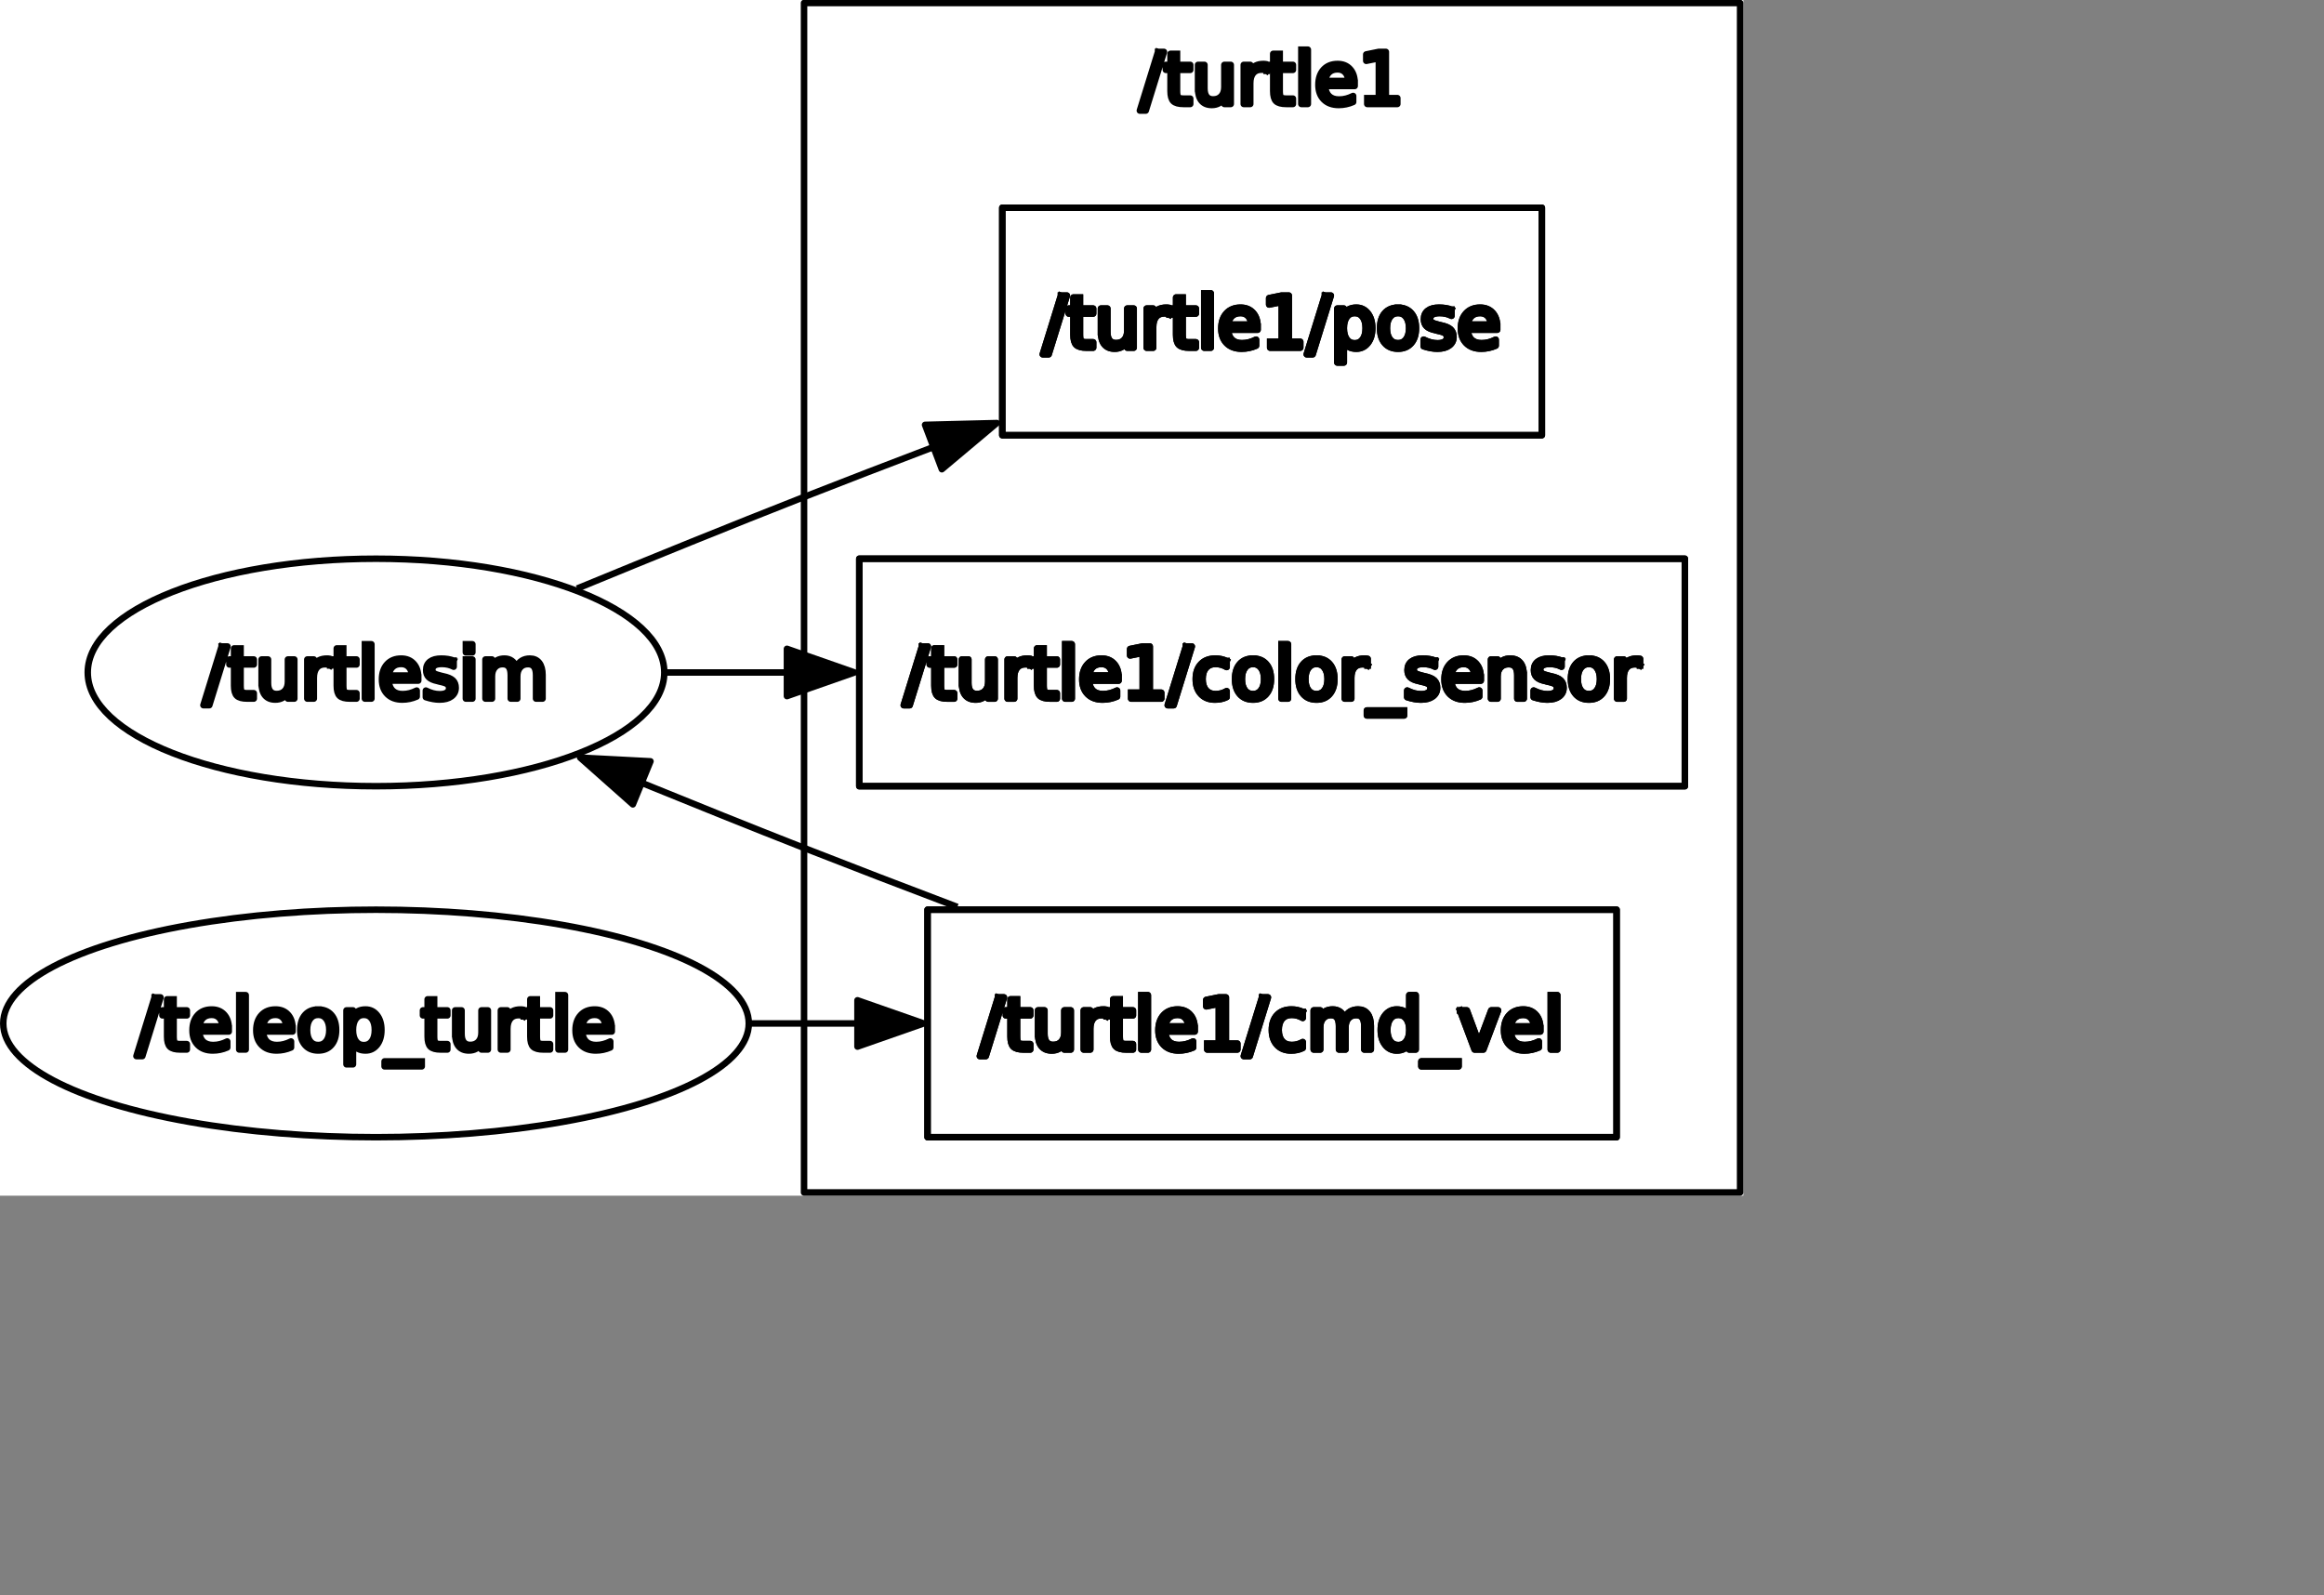 <?xml version="1.0" encoding="UTF-8" standalone="no"?>
<svg width="189.089mm" height="129.822mm"
 xmlns="http://www.w3.org/2000/svg" xmlns:xlink="http://www.w3.org/1999/xlink"  version="1.2" baseProfile="tiny">
<rect width="100%" height="100%" fill="#808080" stroke="none"/>
<title>Qt SVG Document</title>
<desc>Generated with Qt</desc>
<defs>
</defs>
<g fill="none" stroke="black" stroke-width="1" fill-rule="evenodd" stroke-linecap="square" stroke-linejoin="bevel" >

<g fill="none" stroke="#000000" stroke-opacity="1" stroke-width="1" stroke-linecap="square" stroke-linejoin="bevel" transform="matrix(1,0,0,1,0,0)"
font-family="Ubuntu" font-size="11" font-weight="400" font-style="normal" 
>
</g>

<g fill="none" stroke="#000000" stroke-opacity="1" stroke-width="1" stroke-linecap="square" stroke-linejoin="bevel" transform="matrix(1,0,0,1,0,0)"
font-family="Ubuntu" font-size="11" font-weight="400" font-style="normal" 
>
</g>

<g fill="none" stroke="#000000" stroke-opacity="1" stroke-width="1" stroke-linecap="square" stroke-linejoin="bevel" transform="matrix(1.999,0,0,1.999,-0,382.729)"
font-family="Ubuntu" font-size="11" font-weight="400" font-style="normal" 
>
</g>

<g fill="#ffffff" fill-opacity="1" stroke="none" transform="matrix(1.999,0,0,1.999,-0,382.729)"
font-family="Ubuntu" font-size="11" font-weight="400" font-style="normal" 
>
<rect x="0" y="-191.5" width="268.19" height="184"/>
</g>

<g fill="none" stroke="#000000" stroke-opacity="1" stroke-width="1" stroke-linecap="square" stroke-linejoin="bevel" transform="matrix(1.999,0,0,1.999,-0,382.729)"
font-family="Ubuntu" font-size="11" font-weight="400" font-style="normal" 
>
</g>

<g fill="none" stroke="#000000" stroke-opacity="1" stroke-width="1" stroke-linecap="square" stroke-linejoin="bevel" transform="matrix(1.999,0,0,1.999,-0,382.729)"
font-family="Ubuntu" font-size="11" font-weight="400" font-style="normal" 
>
</g>

<g fill="none" stroke="#000000" stroke-opacity="1" stroke-width="1" stroke-linecap="square" stroke-linejoin="bevel" transform="matrix(1.999,0,0,1.999,-0,382.729)"
font-family="Ubuntu" font-size="11" font-weight="400" font-style="normal" 
>
</g>

<g fill="none" stroke="#000000" stroke-opacity="1" stroke-width="1" stroke-linecap="square" stroke-linejoin="bevel" transform="matrix(1.999,0,0,1.999,-0,382.729)"
font-family="Ubuntu" font-size="11" font-weight="400" font-style="normal" 
>
</g>

<g fill="none" stroke="#000000" stroke-opacity="1" stroke-width="1" stroke-linecap="square" stroke-linejoin="round" transform="matrix(1.999,0,0,1.999,-0,382.729)"
font-family="Ubuntu" font-size="11" font-weight="400" font-style="normal" 
>
<rect x="123.69" y="-191" width="144" height="183"/>
</g>

<g fill="none" stroke="#000000" stroke-opacity="1" stroke-width="1" stroke-linecap="square" stroke-linejoin="bevel" transform="matrix(1.999,0,0,1.999,-0,382.729)"
font-family="Ubuntu" font-size="11" font-weight="400" font-style="normal" 
>
</g>

<g fill="none" stroke="#000000" stroke-opacity="1" stroke-width="1" stroke-linecap="square" stroke-linejoin="bevel" transform="matrix(1.999,0,0,1.999,350.522,9.993)"
font-family="Ubuntu" font-size="11" font-weight="400" font-style="normal" 
>
</g>

<g fill="none" stroke="#000000" stroke-opacity="1" stroke-width="1" stroke-linecap="square" stroke-linejoin="bevel" transform="matrix(1.999,0,0,1.999,350.522,9.993)"
font-family="sans" font-size="11" font-weight="100" font-style="normal" 
>
</g>

<g fill="#000000" fill-opacity="1" stroke="#000000" stroke-opacity="1" stroke-width="1" stroke-linecap="square" stroke-linejoin="round" transform="matrix(1.999,0,0,1.999,350.522,9.993)"
font-family="sans" font-size="11" font-weight="100" font-style="normal" 
>
<path vector-effect="none" fill-rule="nonzero" d="M2.797,2.984 L3.703,2.984 L0.906,12.016 L0,12.016 L2.797,2.984 M5.719,3.281 L5.719,4.984 L7.75,4.984 L7.75,5.75 L5.719,5.75 L5.719,9.016 C5.719,9.505 5.786,9.82 5.922,9.961 C6.057,10.102 6.328,10.172 6.734,10.172 L7.75,10.172 L7.75,11 L6.734,11 C5.974,11 5.448,10.857 5.156,10.57 C4.865,10.284 4.719,9.766 4.719,9.016 L4.719,5.75 L4,5.75 L4,4.984 L4.719,4.984 L4.719,3.281 L5.719,3.281 M8.953,8.625 L8.953,4.984 L9.938,4.984 L9.938,8.594 C9.938,9.156 10.05,9.581 10.273,9.867 C10.497,10.154 10.828,10.297 11.266,10.297 C11.807,10.297 12.232,10.128 12.539,9.789 C12.846,9.451 13,8.984 13,8.391 L13,4.984 L13.984,4.984 L13.984,11 L13,11 L13,10.078 C12.76,10.443 12.482,10.713 12.164,10.891 C11.846,11.068 11.479,11.156 11.062,11.156 C10.375,11.156 9.852,10.94 9.492,10.508 C9.133,10.075 8.953,9.448 8.953,8.625 M19.5,5.906 C19.396,5.844 19.279,5.797 19.148,5.766 C19.018,5.734 18.875,5.719 18.719,5.719 C18.156,5.719 17.727,5.901 17.43,6.266 C17.133,6.63 16.984,7.151 16.984,7.828 L16.984,11 L15.984,11 L15.984,4.984 L16.984,4.984 L16.984,5.922 C17.182,5.557 17.448,5.286 17.781,5.109 C18.115,4.932 18.521,4.844 19,4.844 C19.073,4.844 19.148,4.846 19.227,4.852 C19.305,4.857 19.396,4.87 19.5,4.891 L19.5,5.906 M21.516,3.281 L21.516,4.984 L23.547,4.984 L23.547,5.75 L21.516,5.75 L21.516,9.016 C21.516,9.505 21.583,9.82 21.719,9.961 C21.854,10.102 22.125,10.172 22.531,10.172 L23.547,10.172 L23.547,11 L22.531,11 C21.771,11 21.245,10.857 20.953,10.57 C20.662,10.284 20.516,9.766 20.516,9.016 L20.516,5.75 L19.797,5.75 L19.797,4.984 L20.516,4.984 L20.516,3.281 L21.516,3.281 M24.844,2.641 L25.844,2.641 L25.844,11 L24.844,11 L24.844,2.641 M33.047,7.75 L33.047,8.234 L28.5,8.234 C28.542,8.911 28.745,9.427 29.109,9.781 C29.474,10.135 29.984,10.312 30.641,10.312 C31.026,10.312 31.396,10.266 31.75,10.172 C32.104,10.078 32.458,9.943 32.812,9.766 L32.812,10.688 C32.458,10.844 32.094,10.961 31.719,11.039 C31.344,11.117 30.969,11.156 30.594,11.156 C29.625,11.156 28.862,10.878 28.305,10.32 C27.747,9.763 27.469,9.005 27.469,8.047 C27.469,7.068 27.734,6.289 28.266,5.711 C28.797,5.133 29.516,4.844 30.422,4.844 C31.224,4.844 31.862,5.104 32.336,5.625 C32.81,6.146 33.047,6.854 33.047,7.75 M32.047,7.453 C32.047,6.911 31.898,6.479 31.602,6.156 C31.305,5.833 30.912,5.672 30.422,5.672 C29.87,5.672 29.43,5.828 29.102,6.141 C28.773,6.453 28.583,6.891 28.531,7.453 L32.047,7.453 M34.984,10.094 L36.766,10.094 L36.766,3.969 L34.828,4.359 L34.828,3.375 L36.75,2.984 L37.844,2.984 L37.844,10.094 L39.609,10.094 L39.609,11 L34.984,11 L34.984,10.094"/>
</g>

<g fill="none" stroke="#000000" stroke-opacity="1" stroke-width="1" stroke-linecap="square" stroke-linejoin="bevel" transform="matrix(1.999,0,0,1.999,350.522,9.993)"
font-family="sans" font-size="11" font-weight="100" font-style="normal" 
>
</g>

<g fill="none" stroke="#000000" stroke-opacity="1" stroke-width="1" stroke-linecap="square" stroke-linejoin="bevel" transform="matrix(1.999,0,0,1.999,350.522,9.993)"
font-family="Ubuntu" font-size="11" font-weight="400" font-style="normal" 
>
</g>

<g fill="none" stroke="#000000" stroke-opacity="1" stroke-width="1" stroke-linecap="square" stroke-linejoin="bevel" transform="matrix(1.999,0,0,1.999,-0,382.729)"
font-family="Ubuntu" font-size="11" font-weight="400" font-style="normal" 
>
</g>

<g fill="none" stroke="#000000" stroke-opacity="1" stroke-width="1" stroke-linecap="square" stroke-linejoin="bevel" transform="matrix(1.999,0,0,1.999,-0,382.729)"
font-family="Ubuntu" font-size="11" font-weight="400" font-style="normal" 
>
</g>

<g fill="none" stroke="#000000" stroke-opacity="1" stroke-width="1" stroke-linecap="square" stroke-linejoin="bevel" transform="matrix(1.999,0,0,1.999,-0,382.729)"
font-family="Ubuntu" font-size="11" font-weight="400" font-style="normal" 
>
</g>

<g fill="none" stroke="#000000" stroke-opacity="1" stroke-width="1" stroke-linecap="square" stroke-linejoin="round" transform="matrix(1.999,0,0,1.999,-0,382.729)"
font-family="Ubuntu" font-size="11" font-weight="400" font-style="normal" 
>
<rect x="142.69" y="-51.5" width="105.999" height="35"/>
</g>

<g fill="none" stroke="#000000" stroke-opacity="1" stroke-width="1" stroke-linecap="square" stroke-linejoin="bevel" transform="matrix(1.999,0,0,1.999,-0,382.729)"
font-family="Ubuntu" font-size="11" font-weight="400" font-style="normal" 
>
</g>

<g fill="none" stroke="#000000" stroke-opacity="1" stroke-width="1" stroke-linecap="square" stroke-linejoin="bevel" transform="matrix(1.999,0,0,1.999,301.322,300.787)"
font-family="Ubuntu" font-size="11" font-weight="400" font-style="normal" 
>
</g>

<g fill="none" stroke="#000000" stroke-opacity="1" stroke-width="1" stroke-linecap="square" stroke-linejoin="bevel" transform="matrix(1.999,0,0,1.999,301.322,300.787)"
font-family="sans" font-size="11" font-weight="100" font-style="normal" 
>
</g>

<g fill="#000000" fill-opacity="1" stroke="#000000" stroke-opacity="1" stroke-width="1" stroke-linecap="square" stroke-linejoin="round" transform="matrix(1.999,0,0,1.999,301.322,300.787)"
font-family="sans" font-size="11" font-weight="100" font-style="normal" 
>
<path vector-effect="none" fill-rule="nonzero" d="M2.797,2.984 L3.703,2.984 L0.906,12.016 L0,12.016 L2.797,2.984 M5.719,3.281 L5.719,4.984 L7.75,4.984 L7.75,5.75 L5.719,5.75 L5.719,9.016 C5.719,9.505 5.786,9.82 5.922,9.961 C6.057,10.102 6.328,10.172 6.734,10.172 L7.75,10.172 L7.75,11 L6.734,11 C5.974,11 5.448,10.857 5.156,10.57 C4.865,10.284 4.719,9.766 4.719,9.016 L4.719,5.75 L4,5.75 L4,4.984 L4.719,4.984 L4.719,3.281 L5.719,3.281 M8.953,8.625 L8.953,4.984 L9.938,4.984 L9.938,8.594 C9.938,9.156 10.05,9.581 10.273,9.867 C10.497,10.154 10.828,10.297 11.266,10.297 C11.807,10.297 12.232,10.128 12.539,9.789 C12.846,9.451 13,8.984 13,8.391 L13,4.984 L13.984,4.984 L13.984,11 L13,11 L13,10.078 C12.76,10.443 12.482,10.713 12.164,10.891 C11.846,11.068 11.479,11.156 11.062,11.156 C10.375,11.156 9.852,10.94 9.492,10.508 C9.133,10.075 8.953,9.448 8.953,8.625 M19.5,5.906 C19.396,5.844 19.279,5.797 19.148,5.766 C19.018,5.734 18.875,5.719 18.719,5.719 C18.156,5.719 17.727,5.901 17.43,6.266 C17.133,6.63 16.984,7.151 16.984,7.828 L16.984,11 L15.984,11 L15.984,4.984 L16.984,4.984 L16.984,5.922 C17.182,5.557 17.448,5.286 17.781,5.109 C18.115,4.932 18.521,4.844 19,4.844 C19.073,4.844 19.148,4.846 19.227,4.852 C19.305,4.857 19.396,4.87 19.5,4.891 L19.5,5.906 M21.516,3.281 L21.516,4.984 L23.547,4.984 L23.547,5.75 L21.516,5.75 L21.516,9.016 C21.516,9.505 21.583,9.82 21.719,9.961 C21.854,10.102 22.125,10.172 22.531,10.172 L23.547,10.172 L23.547,11 L22.531,11 C21.771,11 21.245,10.857 20.953,10.57 C20.662,10.284 20.516,9.766 20.516,9.016 L20.516,5.75 L19.797,5.75 L19.797,4.984 L20.516,4.984 L20.516,3.281 L21.516,3.281 M24.844,2.641 L25.844,2.641 L25.844,11 L24.844,11 L24.844,2.641 M33.047,7.75 L33.047,8.234 L28.5,8.234 C28.542,8.911 28.745,9.427 29.109,9.781 C29.474,10.135 29.984,10.312 30.641,10.312 C31.026,10.312 31.396,10.266 31.75,10.172 C32.104,10.078 32.458,9.943 32.812,9.766 L32.812,10.688 C32.458,10.844 32.094,10.961 31.719,11.039 C31.344,11.117 30.969,11.156 30.594,11.156 C29.625,11.156 28.862,10.878 28.305,10.32 C27.747,9.763 27.469,9.005 27.469,8.047 C27.469,7.068 27.734,6.289 28.266,5.711 C28.797,5.133 29.516,4.844 30.422,4.844 C31.224,4.844 31.862,5.104 32.336,5.625 C32.81,6.146 33.047,6.854 33.047,7.75 M32.047,7.453 C32.047,6.911 31.898,6.479 31.602,6.156 C31.305,5.833 30.912,5.672 30.422,5.672 C29.87,5.672 29.43,5.828 29.102,6.141 C28.773,6.453 28.583,6.891 28.531,7.453 L32.047,7.453 M34.984,10.094 L36.766,10.094 L36.766,3.969 L34.828,4.359 L34.828,3.375 L36.75,2.984 L37.844,2.984 L37.844,10.094 L39.609,10.094 L39.609,11 L34.984,11 L34.984,10.094 M43.406,2.984 L44.312,2.984 L41.516,12.016 L40.609,12.016 L43.406,2.984 M49.672,5.219 L49.672,6.141 C49.401,5.984 49.125,5.867 48.844,5.789 C48.562,5.711 48.276,5.672 47.984,5.672 C47.349,5.672 46.854,5.875 46.5,6.281 C46.146,6.688 45.969,7.26 45.969,8 C45.969,8.729 46.146,9.297 46.5,9.703 C46.854,10.109 47.349,10.312 47.984,10.312 C48.276,10.312 48.562,10.276 48.844,10.203 C49.125,10.13 49.401,10.016 49.672,9.859 L49.672,10.766 C49.401,10.901 49.117,11 48.82,11.062 C48.523,11.125 48.208,11.156 47.875,11.156 C46.969,11.156 46.25,10.872 45.719,10.305 C45.188,9.737 44.922,8.969 44.922,8 C44.922,7.021 45.19,6.25 45.727,5.688 C46.263,5.125 47,4.844 47.938,4.844 C48.25,4.844 48.55,4.875 48.836,4.938 C49.122,5 49.401,5.094 49.672,5.219 M56.078,6.141 C56.328,5.693 56.625,5.365 56.969,5.156 C57.312,4.948 57.719,4.844 58.188,4.844 C58.812,4.844 59.294,5.062 59.633,5.5 C59.971,5.938 60.141,6.562 60.141,7.375 L60.141,11 L59.141,11 L59.141,7.406 C59.141,6.823 59.039,6.393 58.836,6.117 C58.633,5.841 58.323,5.703 57.906,5.703 C57.396,5.703 56.992,5.872 56.695,6.211 C56.398,6.549 56.25,7.01 56.25,7.594 L56.25,11 L55.25,11 L55.25,7.406 C55.25,6.823 55.148,6.393 54.945,6.117 C54.742,5.841 54.427,5.703 54,5.703 C53.5,5.703 53.102,5.872 52.805,6.211 C52.508,6.549 52.359,7.01 52.359,7.594 L52.359,11 L51.359,11 L51.359,4.984 L52.359,4.984 L52.359,5.922 C52.578,5.547 52.846,5.273 53.164,5.102 C53.482,4.93 53.854,4.844 54.281,4.844 C54.719,4.844 55.091,4.953 55.398,5.172 C55.706,5.391 55.932,5.714 56.078,6.141 M66.062,5.891 L66.062,2.641 L67.047,2.641 L67.047,11 L66.062,11 L66.062,10.094 C65.854,10.458 65.591,10.727 65.273,10.898 C64.956,11.07 64.573,11.156 64.125,11.156 C63.406,11.156 62.818,10.867 62.359,10.289 C61.901,9.711 61.672,8.948 61.672,8 C61.672,7.052 61.901,6.289 62.359,5.711 C62.818,5.133 63.406,4.844 64.125,4.844 C64.573,4.844 64.956,4.93 65.273,5.102 C65.591,5.273 65.854,5.536 66.062,5.891 M62.688,8 C62.688,8.729 62.839,9.299 63.141,9.711 C63.443,10.122 63.854,10.328 64.375,10.328 C64.896,10.328 65.307,10.122 65.609,9.711 C65.912,9.299 66.062,8.729 66.062,8 C66.062,7.271 65.912,6.701 65.609,6.289 C65.307,5.878 64.896,5.672 64.375,5.672 C63.854,5.672 63.443,5.878 63.141,6.289 C62.839,6.701 62.688,7.271 62.688,8 M73.641,12.828 L73.641,13.594 L67.922,13.594 L67.922,12.828 L73.641,12.828 M73.859,4.984 L74.906,4.984 L76.781,10.031 L78.672,4.984 L79.719,4.984 L77.453,11 L76.109,11 L73.859,4.984 M86.219,7.75 L86.219,8.234 L81.672,8.234 C81.713,8.911 81.917,9.427 82.281,9.781 C82.646,10.135 83.156,10.312 83.812,10.312 C84.198,10.312 84.568,10.266 84.922,10.172 C85.276,10.078 85.63,9.943 85.984,9.766 L85.984,10.688 C85.63,10.844 85.266,10.961 84.891,11.039 C84.516,11.117 84.141,11.156 83.766,11.156 C82.797,11.156 82.034,10.878 81.477,10.32 C80.919,9.763 80.641,9.005 80.641,8.047 C80.641,7.068 80.906,6.289 81.438,5.711 C81.969,5.133 82.688,4.844 83.594,4.844 C84.396,4.844 85.034,5.104 85.508,5.625 C85.982,6.146 86.219,6.854 86.219,7.75 M85.219,7.453 C85.219,6.911 85.07,6.479 84.773,6.156 C84.477,5.833 84.083,5.672 83.594,5.672 C83.042,5.672 82.602,5.828 82.273,6.141 C81.945,6.453 81.755,6.891 81.703,7.453 L85.219,7.453 M87.828,2.641 L88.828,2.641 L88.828,11 L87.828,11 L87.828,2.641"/>
</g>

<g fill="none" stroke="#000000" stroke-opacity="1" stroke-width="1" stroke-linecap="square" stroke-linejoin="bevel" transform="matrix(1.999,0,0,1.999,301.322,300.787)"
font-family="sans" font-size="11" font-weight="100" font-style="normal" 
>
</g>

<g fill="none" stroke="#000000" stroke-opacity="1" stroke-width="1" stroke-linecap="square" stroke-linejoin="bevel" transform="matrix(1.999,0,0,1.999,301.322,300.787)"
font-family="Ubuntu" font-size="11" font-weight="400" font-style="normal" 
>
</g>

<g fill="none" stroke="#000000" stroke-opacity="1" stroke-width="1" stroke-linecap="square" stroke-linejoin="bevel" transform="matrix(1.999,0,0,1.999,-0,382.729)"
font-family="Ubuntu" font-size="11" font-weight="400" font-style="normal" 
>
</g>

<g fill="none" stroke="#000000" stroke-opacity="1" stroke-width="1" stroke-linecap="square" stroke-linejoin="bevel" transform="matrix(1.999,0,0,1.999,-0,382.729)"
font-family="Ubuntu" font-size="11" font-weight="400" font-style="normal" 
>
</g>

<g fill="none" stroke="#000000" stroke-opacity="1" stroke-width="1" stroke-linecap="square" stroke-linejoin="bevel" transform="matrix(1.999,0,0,1.999,-0,382.729)"
font-family="Ubuntu" font-size="11" font-weight="400" font-style="normal" 
>
</g>

<g fill="none" stroke="#000000" stroke-opacity="1" stroke-width="1" stroke-linecap="square" stroke-linejoin="round" transform="matrix(1.999,0,0,1.999,-0,382.729)"
font-family="Ubuntu" font-size="11" font-weight="400" font-style="normal" 
>
<rect x="154.189" y="-159.5" width="83.002" height="35"/>
</g>

<g fill="none" stroke="#000000" stroke-opacity="1" stroke-width="1" stroke-linecap="square" stroke-linejoin="bevel" transform="matrix(1.999,0,0,1.999,-0,382.729)"
font-family="Ubuntu" font-size="11" font-weight="400" font-style="normal" 
>
</g>

<g fill="none" stroke="#000000" stroke-opacity="1" stroke-width="1" stroke-linecap="square" stroke-linejoin="bevel" transform="matrix(1.999,0,0,1.999,320.668,84.94)"
font-family="Ubuntu" font-size="11" font-weight="400" font-style="normal" 
>
</g>

<g fill="none" stroke="#000000" stroke-opacity="1" stroke-width="1" stroke-linecap="square" stroke-linejoin="bevel" transform="matrix(1.999,0,0,1.999,320.668,84.94)"
font-family="sans" font-size="11" font-weight="100" font-style="normal" 
>
</g>

<g fill="#000000" fill-opacity="1" stroke="#000000" stroke-opacity="1" stroke-width="1" stroke-linecap="square" stroke-linejoin="round" transform="matrix(1.999,0,0,1.999,320.668,84.94)"
font-family="sans" font-size="11" font-weight="100" font-style="normal" 
>
<path vector-effect="none" fill-rule="nonzero" d="M2.797,2.984 L3.703,2.984 L0.906,12.016 L0,12.016 L2.797,2.984 M5.719,3.281 L5.719,4.984 L7.75,4.984 L7.75,5.75 L5.719,5.75 L5.719,9.016 C5.719,9.505 5.786,9.82 5.922,9.961 C6.057,10.102 6.328,10.172 6.734,10.172 L7.75,10.172 L7.75,11 L6.734,11 C5.974,11 5.448,10.857 5.156,10.57 C4.865,10.284 4.719,9.766 4.719,9.016 L4.719,5.75 L4,5.75 L4,4.984 L4.719,4.984 L4.719,3.281 L5.719,3.281 M8.953,8.625 L8.953,4.984 L9.938,4.984 L9.938,8.594 C9.938,9.156 10.05,9.581 10.273,9.867 C10.497,10.154 10.828,10.297 11.266,10.297 C11.807,10.297 12.232,10.128 12.539,9.789 C12.846,9.451 13,8.984 13,8.391 L13,4.984 L13.984,4.984 L13.984,11 L13,11 L13,10.078 C12.76,10.443 12.482,10.713 12.164,10.891 C11.846,11.068 11.479,11.156 11.062,11.156 C10.375,11.156 9.852,10.94 9.492,10.508 C9.133,10.075 8.953,9.448 8.953,8.625 M19.5,5.906 C19.396,5.844 19.279,5.797 19.148,5.766 C19.018,5.734 18.875,5.719 18.719,5.719 C18.156,5.719 17.727,5.901 17.43,6.266 C17.133,6.63 16.984,7.151 16.984,7.828 L16.984,11 L15.984,11 L15.984,4.984 L16.984,4.984 L16.984,5.922 C17.182,5.557 17.448,5.286 17.781,5.109 C18.115,4.932 18.521,4.844 19,4.844 C19.073,4.844 19.148,4.846 19.227,4.852 C19.305,4.857 19.396,4.87 19.5,4.891 L19.5,5.906 M21.516,3.281 L21.516,4.984 L23.547,4.984 L23.547,5.75 L21.516,5.75 L21.516,9.016 C21.516,9.505 21.583,9.82 21.719,9.961 C21.854,10.102 22.125,10.172 22.531,10.172 L23.547,10.172 L23.547,11 L22.531,11 C21.771,11 21.245,10.857 20.953,10.57 C20.662,10.284 20.516,9.766 20.516,9.016 L20.516,5.75 L19.797,5.75 L19.797,4.984 L20.516,4.984 L20.516,3.281 L21.516,3.281 M24.844,2.641 L25.844,2.641 L25.844,11 L24.844,11 L24.844,2.641 M33.047,7.75 L33.047,8.234 L28.5,8.234 C28.542,8.911 28.745,9.427 29.109,9.781 C29.474,10.135 29.984,10.312 30.641,10.312 C31.026,10.312 31.396,10.266 31.75,10.172 C32.104,10.078 32.458,9.943 32.812,9.766 L32.812,10.688 C32.458,10.844 32.094,10.961 31.719,11.039 C31.344,11.117 30.969,11.156 30.594,11.156 C29.625,11.156 28.862,10.878 28.305,10.32 C27.747,9.763 27.469,9.005 27.469,8.047 C27.469,7.068 27.734,6.289 28.266,5.711 C28.797,5.133 29.516,4.844 30.422,4.844 C31.224,4.844 31.862,5.104 32.336,5.625 C32.81,6.146 33.047,6.854 33.047,7.75 M32.047,7.453 C32.047,6.911 31.898,6.479 31.602,6.156 C31.305,5.833 30.912,5.672 30.422,5.672 C29.87,5.672 29.43,5.828 29.102,6.141 C28.773,6.453 28.583,6.891 28.531,7.453 L32.047,7.453 M34.984,10.094 L36.766,10.094 L36.766,3.969 L34.828,4.359 L34.828,3.375 L36.75,2.984 L37.844,2.984 L37.844,10.094 L39.609,10.094 L39.609,11 L34.984,11 L34.984,10.094 M43.406,2.984 L44.312,2.984 L41.516,12.016 L40.609,12.016 L43.406,2.984 M46.312,10.094 L46.312,13.281 L45.312,13.281 L45.312,4.984 L46.312,4.984 L46.312,5.891 C46.51,5.536 46.768,5.273 47.086,5.102 C47.404,4.93 47.786,4.844 48.234,4.844 C48.964,4.844 49.555,5.133 50.008,5.711 C50.461,6.289 50.688,7.052 50.688,8 C50.688,8.948 50.461,9.711 50.008,10.289 C49.555,10.867 48.964,11.156 48.234,11.156 C47.786,11.156 47.404,11.07 47.086,10.898 C46.768,10.727 46.51,10.458 46.312,10.094 M49.672,8 C49.672,7.271 49.521,6.701 49.219,6.289 C48.917,5.878 48.505,5.672 47.984,5.672 C47.464,5.672 47.055,5.878 46.758,6.289 C46.461,6.701 46.312,7.271 46.312,8 C46.312,8.729 46.461,9.299 46.758,9.711 C47.055,10.122 47.464,10.328 47.984,10.328 C48.505,10.328 48.917,10.122 49.219,9.711 C49.521,9.299 49.672,8.729 49.672,8 M54.656,5.672 C54.125,5.672 53.706,5.88 53.398,6.297 C53.091,6.714 52.938,7.281 52.938,8 C52.938,8.719 53.089,9.284 53.391,9.695 C53.693,10.107 54.115,10.312 54.656,10.312 C55.177,10.312 55.591,10.107 55.898,9.695 C56.206,9.284 56.359,8.719 56.359,8 C56.359,7.281 56.206,6.714 55.898,6.297 C55.591,5.88 55.177,5.672 54.656,5.672 M54.656,4.844 C55.51,4.844 56.182,5.122 56.672,5.68 C57.161,6.237 57.406,7.01 57.406,8 C57.406,8.979 57.161,9.75 56.672,10.312 C56.182,10.875 55.51,11.156 54.656,11.156 C53.792,11.156 53.115,10.875 52.625,10.312 C52.135,9.75 51.891,8.979 51.891,8 C51.891,7.01 52.135,6.237 52.625,5.68 C53.115,5.122 53.792,4.844 54.656,4.844 M62.875,5.156 L62.875,6.094 C62.594,5.948 62.302,5.841 62,5.773 C61.698,5.706 61.385,5.672 61.062,5.672 C60.573,5.672 60.206,5.747 59.961,5.898 C59.716,6.049 59.594,6.271 59.594,6.562 C59.594,6.792 59.682,6.971 59.859,7.102 C60.036,7.232 60.391,7.359 60.922,7.484 L61.25,7.562 C61.958,7.708 62.458,7.919 62.75,8.195 C63.042,8.471 63.188,8.854 63.188,9.344 C63.188,9.896 62.969,10.336 62.531,10.664 C62.094,10.992 61.484,11.156 60.703,11.156 C60.38,11.156 60.044,11.125 59.695,11.062 C59.346,11 58.979,10.906 58.594,10.781 L58.594,9.766 C58.958,9.953 59.318,10.094 59.672,10.188 C60.026,10.281 60.38,10.328 60.734,10.328 C61.193,10.328 61.547,10.247 61.797,10.086 C62.047,9.924 62.172,9.703 62.172,9.422 C62.172,9.151 62.083,8.943 61.906,8.797 C61.729,8.651 61.333,8.516 60.719,8.391 L60.375,8.297 C59.76,8.172 59.318,7.977 59.047,7.711 C58.776,7.445 58.641,7.078 58.641,6.609 C58.641,6.047 58.841,5.612 59.242,5.305 C59.643,4.997 60.214,4.844 60.953,4.844 C61.318,4.844 61.661,4.87 61.984,4.922 C62.307,4.974 62.604,5.052 62.875,5.156 M69.906,7.75 L69.906,8.234 L65.359,8.234 C65.401,8.911 65.604,9.427 65.969,9.781 C66.333,10.135 66.844,10.312 67.5,10.312 C67.885,10.312 68.255,10.266 68.609,10.172 C68.963,10.078 69.318,9.943 69.672,9.766 L69.672,10.688 C69.318,10.844 68.953,10.961 68.578,11.039 C68.203,11.117 67.828,11.156 67.453,11.156 C66.484,11.156 65.721,10.878 65.164,10.32 C64.607,9.763 64.328,9.005 64.328,8.047 C64.328,7.068 64.594,6.289 65.125,5.711 C65.656,5.133 66.375,4.844 67.281,4.844 C68.083,4.844 68.721,5.104 69.195,5.625 C69.669,6.146 69.906,6.854 69.906,7.75 M68.906,7.453 C68.906,6.911 68.758,6.479 68.461,6.156 C68.164,5.833 67.771,5.672 67.281,5.672 C66.729,5.672 66.289,5.828 65.961,6.141 C65.633,6.453 65.443,6.891 65.391,7.453 L68.906,7.453"/>
</g>

<g fill="none" stroke="#000000" stroke-opacity="1" stroke-width="1" stroke-linecap="square" stroke-linejoin="bevel" transform="matrix(1.999,0,0,1.999,320.668,84.94)"
font-family="sans" font-size="11" font-weight="100" font-style="normal" 
>
</g>

<g fill="none" stroke="#000000" stroke-opacity="1" stroke-width="1" stroke-linecap="square" stroke-linejoin="bevel" transform="matrix(1.999,0,0,1.999,320.668,84.94)"
font-family="Ubuntu" font-size="11" font-weight="400" font-style="normal" 
>
</g>

<g fill="none" stroke="#000000" stroke-opacity="1" stroke-width="1" stroke-linecap="square" stroke-linejoin="bevel" transform="matrix(1.999,0,0,1.999,-0,382.729)"
font-family="Ubuntu" font-size="11" font-weight="400" font-style="normal" 
>
</g>

<g fill="none" stroke="#000000" stroke-opacity="1" stroke-width="1" stroke-linecap="square" stroke-linejoin="bevel" transform="matrix(1.999,0,0,1.999,-0,382.729)"
font-family="Ubuntu" font-size="11" font-weight="400" font-style="normal" 
>
</g>

<g fill="none" stroke="#000000" stroke-opacity="1" stroke-width="1" stroke-linecap="square" stroke-linejoin="bevel" transform="matrix(1.999,0,0,1.999,-0,382.729)"
font-family="Ubuntu" font-size="11" font-weight="400" font-style="normal" 
>
</g>

<g fill="none" stroke="#000000" stroke-opacity="1" stroke-width="1" stroke-linecap="square" stroke-linejoin="round" transform="matrix(1.999,0,0,1.999,-0,382.729)"
font-family="Ubuntu" font-size="11" font-weight="400" font-style="normal" 
>
<rect x="132.189" y="-105.5" width="127.002" height="35"/>
</g>

<g fill="none" stroke="#000000" stroke-opacity="1" stroke-width="1" stroke-linecap="square" stroke-linejoin="bevel" transform="matrix(1.999,0,0,1.999,-0,382.729)"
font-family="Ubuntu" font-size="11" font-weight="400" font-style="normal" 
>
</g>

<g fill="none" stroke="#000000" stroke-opacity="1" stroke-width="1" stroke-linecap="square" stroke-linejoin="bevel" transform="matrix(1.999,0,0,1.999,277.917,192.863)"
font-family="Ubuntu" font-size="11" font-weight="400" font-style="normal" 
>
</g>

<g fill="none" stroke="#000000" stroke-opacity="1" stroke-width="1" stroke-linecap="square" stroke-linejoin="bevel" transform="matrix(1.999,0,0,1.999,277.917,192.863)"
font-family="sans" font-size="11" font-weight="100" font-style="normal" 
>
</g>

<g fill="#000000" fill-opacity="1" stroke="#000000" stroke-opacity="1" stroke-width="1" stroke-linecap="square" stroke-linejoin="round" transform="matrix(1.999,0,0,1.999,277.917,192.863)"
font-family="sans" font-size="11" font-weight="100" font-style="normal" 
>
<path vector-effect="none" fill-rule="nonzero" d="M2.797,2.984 L3.703,2.984 L0.906,12.016 L0,12.016 L2.797,2.984 M5.719,3.281 L5.719,4.984 L7.75,4.984 L7.75,5.75 L5.719,5.75 L5.719,9.016 C5.719,9.505 5.786,9.82 5.922,9.961 C6.057,10.102 6.328,10.172 6.734,10.172 L7.75,10.172 L7.75,11 L6.734,11 C5.974,11 5.448,10.857 5.156,10.57 C4.865,10.284 4.719,9.766 4.719,9.016 L4.719,5.75 L4,5.75 L4,4.984 L4.719,4.984 L4.719,3.281 L5.719,3.281 M8.953,8.625 L8.953,4.984 L9.938,4.984 L9.938,8.594 C9.938,9.156 10.05,9.581 10.273,9.867 C10.497,10.154 10.828,10.297 11.266,10.297 C11.807,10.297 12.232,10.128 12.539,9.789 C12.846,9.451 13,8.984 13,8.391 L13,4.984 L13.984,4.984 L13.984,11 L13,11 L13,10.078 C12.76,10.443 12.482,10.713 12.164,10.891 C11.846,11.068 11.479,11.156 11.062,11.156 C10.375,11.156 9.852,10.94 9.492,10.508 C9.133,10.075 8.953,9.448 8.953,8.625 M19.5,5.906 C19.396,5.844 19.279,5.797 19.148,5.766 C19.018,5.734 18.875,5.719 18.719,5.719 C18.156,5.719 17.727,5.901 17.43,6.266 C17.133,6.63 16.984,7.151 16.984,7.828 L16.984,11 L15.984,11 L15.984,4.984 L16.984,4.984 L16.984,5.922 C17.182,5.557 17.448,5.286 17.781,5.109 C18.115,4.932 18.521,4.844 19,4.844 C19.073,4.844 19.148,4.846 19.227,4.852 C19.305,4.857 19.396,4.87 19.5,4.891 L19.5,5.906 M21.516,3.281 L21.516,4.984 L23.547,4.984 L23.547,5.75 L21.516,5.75 L21.516,9.016 C21.516,9.505 21.583,9.82 21.719,9.961 C21.854,10.102 22.125,10.172 22.531,10.172 L23.547,10.172 L23.547,11 L22.531,11 C21.771,11 21.245,10.857 20.953,10.57 C20.662,10.284 20.516,9.766 20.516,9.016 L20.516,5.75 L19.797,5.75 L19.797,4.984 L20.516,4.984 L20.516,3.281 L21.516,3.281 M24.844,2.641 L25.844,2.641 L25.844,11 L24.844,11 L24.844,2.641 M33.047,7.75 L33.047,8.234 L28.5,8.234 C28.542,8.911 28.745,9.427 29.109,9.781 C29.474,10.135 29.984,10.312 30.641,10.312 C31.026,10.312 31.396,10.266 31.75,10.172 C32.104,10.078 32.458,9.943 32.812,9.766 L32.812,10.688 C32.458,10.844 32.094,10.961 31.719,11.039 C31.344,11.117 30.969,11.156 30.594,11.156 C29.625,11.156 28.862,10.878 28.305,10.32 C27.747,9.763 27.469,9.005 27.469,8.047 C27.469,7.068 27.734,6.289 28.266,5.711 C28.797,5.133 29.516,4.844 30.422,4.844 C31.224,4.844 31.862,5.104 32.336,5.625 C32.81,6.146 33.047,6.854 33.047,7.75 M32.047,7.453 C32.047,6.911 31.898,6.479 31.602,6.156 C31.305,5.833 30.912,5.672 30.422,5.672 C29.87,5.672 29.43,5.828 29.102,6.141 C28.773,6.453 28.583,6.891 28.531,7.453 L32.047,7.453 M34.984,10.094 L36.766,10.094 L36.766,3.969 L34.828,4.359 L34.828,3.375 L36.75,2.984 L37.844,2.984 L37.844,10.094 L39.609,10.094 L39.609,11 L34.984,11 L34.984,10.094 M43.406,2.984 L44.312,2.984 L41.516,12.016 L40.609,12.016 L43.406,2.984 M49.672,5.219 L49.672,6.141 C49.401,5.984 49.125,5.867 48.844,5.789 C48.562,5.711 48.276,5.672 47.984,5.672 C47.349,5.672 46.854,5.875 46.5,6.281 C46.146,6.688 45.969,7.26 45.969,8 C45.969,8.729 46.146,9.297 46.5,9.703 C46.854,10.109 47.349,10.312 47.984,10.312 C48.276,10.312 48.562,10.276 48.844,10.203 C49.125,10.13 49.401,10.016 49.672,9.859 L49.672,10.766 C49.401,10.901 49.117,11 48.82,11.062 C48.523,11.125 48.208,11.156 47.875,11.156 C46.969,11.156 46.25,10.872 45.719,10.305 C45.188,9.737 44.922,8.969 44.922,8 C44.922,7.021 45.19,6.25 45.727,5.688 C46.263,5.125 47,4.844 47.938,4.844 C48.25,4.844 48.55,4.875 48.836,4.938 C49.122,5 49.401,5.094 49.672,5.219 M53.734,5.672 C53.203,5.672 52.784,5.88 52.477,6.297 C52.169,6.714 52.016,7.281 52.016,8 C52.016,8.719 52.167,9.284 52.469,9.695 C52.771,10.107 53.193,10.312 53.734,10.312 C54.255,10.312 54.669,10.107 54.977,9.695 C55.284,9.284 55.438,8.719 55.438,8 C55.438,7.281 55.284,6.714 54.977,6.297 C54.669,5.88 54.255,5.672 53.734,5.672 M53.734,4.844 C54.589,4.844 55.26,5.122 55.75,5.68 C56.24,6.237 56.484,7.01 56.484,8 C56.484,8.979 56.24,9.75 55.75,10.312 C55.26,10.875 54.589,11.156 53.734,11.156 C52.87,11.156 52.193,10.875 51.703,10.312 C51.214,9.75 50.969,8.979 50.969,8 C50.969,7.01 51.214,6.237 51.703,5.68 C52.193,5.122 52.87,4.844 53.734,4.844 M58.109,2.641 L59.109,2.641 L59.109,11 L58.109,11 L58.109,2.641 M63.5,5.672 C62.969,5.672 62.55,5.88 62.242,6.297 C61.935,6.714 61.781,7.281 61.781,8 C61.781,8.719 61.932,9.284 62.234,9.695 C62.536,10.107 62.958,10.312 63.5,10.312 C64.021,10.312 64.435,10.107 64.742,9.695 C65.049,9.284 65.203,8.719 65.203,8 C65.203,7.281 65.049,6.714 64.742,6.297 C64.435,5.88 64.021,5.672 63.5,5.672 M63.5,4.844 C64.354,4.844 65.026,5.122 65.516,5.68 C66.005,6.237 66.25,7.01 66.25,8 C66.25,8.979 66.005,9.75 65.516,10.312 C65.026,10.875 64.354,11.156 63.5,11.156 C62.635,11.156 61.958,10.875 61.469,10.312 C60.979,9.75 60.734,8.979 60.734,8 C60.734,7.01 60.979,6.237 61.469,5.68 C61.958,5.122 62.635,4.844 63.5,4.844 M71.359,5.906 C71.255,5.844 71.138,5.797 71.008,5.766 C70.878,5.734 70.734,5.719 70.578,5.719 C70.016,5.719 69.586,5.901 69.289,6.266 C68.992,6.63 68.844,7.151 68.844,7.828 L68.844,11 L67.844,11 L67.844,4.984 L68.844,4.984 L68.844,5.922 C69.042,5.557 69.307,5.286 69.641,5.109 C69.974,4.932 70.38,4.844 70.859,4.844 C70.932,4.844 71.008,4.846 71.086,4.852 C71.164,4.857 71.255,4.87 71.359,4.891 L71.359,5.906 M76.969,12.828 L76.969,13.594 L71.25,13.594 L71.25,12.828 L76.969,12.828 M81.734,5.156 L81.734,6.094 C81.453,5.948 81.162,5.841 80.859,5.773 C80.557,5.706 80.245,5.672 79.922,5.672 C79.432,5.672 79.065,5.747 78.82,5.898 C78.576,6.049 78.453,6.271 78.453,6.562 C78.453,6.792 78.542,6.971 78.719,7.102 C78.896,7.232 79.25,7.359 79.781,7.484 L80.109,7.562 C80.818,7.708 81.318,7.919 81.609,8.195 C81.901,8.471 82.047,8.854 82.047,9.344 C82.047,9.896 81.828,10.336 81.391,10.664 C80.953,10.992 80.344,11.156 79.562,11.156 C79.24,11.156 78.904,11.125 78.555,11.062 C78.206,11 77.838,10.906 77.453,10.781 L77.453,9.766 C77.818,9.953 78.177,10.094 78.531,10.188 C78.885,10.281 79.24,10.328 79.594,10.328 C80.052,10.328 80.406,10.247 80.656,10.086 C80.906,9.924 81.031,9.703 81.031,9.422 C81.031,9.151 80.943,8.943 80.766,8.797 C80.588,8.651 80.193,8.516 79.578,8.391 L79.234,8.297 C78.62,8.172 78.177,7.977 77.906,7.711 C77.635,7.445 77.5,7.078 77.5,6.609 C77.5,6.047 77.701,5.612 78.102,5.305 C78.503,4.997 79.073,4.844 79.812,4.844 C80.177,4.844 80.521,4.87 80.844,4.922 C81.167,4.974 81.463,5.052 81.734,5.156 M88.766,7.75 L88.766,8.234 L84.219,8.234 C84.26,8.911 84.463,9.427 84.828,9.781 C85.193,10.135 85.703,10.312 86.359,10.312 C86.745,10.312 87.115,10.266 87.469,10.172 C87.823,10.078 88.177,9.943 88.531,9.766 L88.531,10.688 C88.177,10.844 87.812,10.961 87.438,11.039 C87.062,11.117 86.688,11.156 86.312,11.156 C85.344,11.156 84.581,10.878 84.023,10.32 C83.466,9.763 83.188,9.005 83.188,8.047 C83.188,7.068 83.453,6.289 83.984,5.711 C84.516,5.133 85.234,4.844 86.141,4.844 C86.943,4.844 87.581,5.104 88.055,5.625 C88.529,6.146 88.766,6.854 88.766,7.75 M87.766,7.453 C87.766,6.911 87.617,6.479 87.32,6.156 C87.023,5.833 86.63,5.672 86.141,5.672 C85.588,5.672 85.148,5.828 84.82,6.141 C84.492,6.453 84.302,6.891 84.25,7.453 L87.766,7.453 M95.375,7.375 L95.375,11 L94.391,11 L94.391,7.406 C94.391,6.833 94.281,6.406 94.062,6.125 C93.844,5.844 93.51,5.703 93.062,5.703 C92.531,5.703 92.112,5.872 91.805,6.211 C91.497,6.549 91.344,7.01 91.344,7.594 L91.344,11 L90.344,11 L90.344,4.984 L91.344,4.984 L91.344,5.922 C91.573,5.557 91.849,5.286 92.172,5.109 C92.495,4.932 92.865,4.844 93.281,4.844 C93.969,4.844 94.49,5.057 94.844,5.484 C95.198,5.911 95.375,6.542 95.375,7.375 M101.188,5.156 L101.188,6.094 C100.906,5.948 100.615,5.841 100.313,5.773 C100.01,5.706 99.698,5.672 99.375,5.672 C98.885,5.672 98.518,5.747 98.273,5.898 C98.029,6.049 97.906,6.271 97.906,6.562 C97.906,6.792 97.995,6.971 98.172,7.102 C98.349,7.232 98.703,7.359 99.234,7.484 L99.562,7.562 C100.271,7.708 100.771,7.919 101.063,8.195 C101.354,8.471 101.5,8.854 101.5,9.344 C101.5,9.896 101.281,10.336 100.844,10.664 C100.406,10.992 99.797,11.156 99.016,11.156 C98.693,11.156 98.357,11.125 98.008,11.062 C97.659,11 97.292,10.906 96.906,10.781 L96.906,9.766 C97.271,9.953 97.63,10.094 97.984,10.188 C98.338,10.281 98.693,10.328 99.047,10.328 C99.505,10.328 99.859,10.247 100.109,10.086 C100.359,9.924 100.484,9.703 100.484,9.422 C100.484,9.151 100.396,8.943 100.219,8.797 C100.042,8.651 99.646,8.516 99.031,8.391 L98.688,8.297 C98.073,8.172 97.63,7.977 97.359,7.711 C97.088,7.445 96.953,7.078 96.953,6.609 C96.953,6.047 97.154,5.612 97.555,5.305 C97.956,4.997 98.526,4.844 99.266,4.844 C99.63,4.844 99.974,4.87 100.297,4.922 C100.62,4.974 100.917,5.052 101.188,5.156 M105.406,5.672 C104.875,5.672 104.456,5.88 104.148,6.297 C103.841,6.714 103.688,7.281 103.688,8 C103.688,8.719 103.839,9.284 104.141,9.695 C104.443,10.107 104.865,10.312 105.406,10.312 C105.927,10.312 106.341,10.107 106.648,9.695 C106.956,9.284 107.109,8.719 107.109,8 C107.109,7.281 106.956,6.714 106.648,6.297 C106.341,5.88 105.927,5.672 105.406,5.672 M105.406,4.844 C106.26,4.844 106.932,5.122 107.422,5.68 C107.911,6.237 108.156,7.01 108.156,8 C108.156,8.979 107.911,9.75 107.422,10.312 C106.932,10.875 106.26,11.156 105.406,11.156 C104.542,11.156 103.865,10.875 103.375,10.312 C102.885,9.75 102.641,8.979 102.641,8 C102.641,7.01 102.885,6.237 103.375,5.68 C103.865,5.122 104.542,4.844 105.406,4.844 M113.266,5.906 C113.161,5.844 113.044,5.797 112.914,5.766 C112.784,5.734 112.641,5.719 112.484,5.719 C111.922,5.719 111.492,5.901 111.195,6.266 C110.898,6.63 110.75,7.151 110.75,7.828 L110.75,11 L109.75,11 L109.75,4.984 L110.75,4.984 L110.75,5.922 C110.948,5.557 111.214,5.286 111.547,5.109 C111.88,4.932 112.286,4.844 112.766,4.844 C112.839,4.844 112.914,4.846 112.992,4.852 C113.07,4.857 113.161,4.87 113.266,4.891 L113.266,5.906"/>
</g>

<g fill="none" stroke="#000000" stroke-opacity="1" stroke-width="1" stroke-linecap="square" stroke-linejoin="bevel" transform="matrix(1.999,0,0,1.999,277.917,192.863)"
font-family="sans" font-size="11" font-weight="100" font-style="normal" 
>
</g>

<g fill="none" stroke="#000000" stroke-opacity="1" stroke-width="1" stroke-linecap="square" stroke-linejoin="bevel" transform="matrix(1.999,0,0,1.999,277.917,192.863)"
font-family="Ubuntu" font-size="11" font-weight="400" font-style="normal" 
>
</g>

<g fill="none" stroke="#000000" stroke-opacity="1" stroke-width="1" stroke-linecap="square" stroke-linejoin="bevel" transform="matrix(1.999,0,0,1.999,-0,382.729)"
font-family="Ubuntu" font-size="11" font-weight="400" font-style="normal" 
>
</g>

<g fill="none" stroke="#000000" stroke-opacity="1" stroke-width="1" stroke-linecap="square" stroke-linejoin="bevel" transform="matrix(1.999,0,0,1.999,-0,382.729)"
font-family="Ubuntu" font-size="11" font-weight="400" font-style="normal" 
>
</g>

<g fill="none" stroke="#000000" stroke-opacity="1" stroke-width="1" stroke-linecap="square" stroke-linejoin="bevel" transform="matrix(1.999,0,0,1.999,-0,382.729)"
font-family="Ubuntu" font-size="11" font-weight="400" font-style="normal" 
>
</g>

<g fill="none" stroke="#000000" stroke-opacity="1" stroke-width="1" stroke-linecap="square" stroke-linejoin="round" transform="matrix(1.999,0,0,1.999,-0,382.729)"
font-family="Ubuntu" font-size="11" font-weight="400" font-style="normal" 
>
<rect x="142.69" y="-51.5" width="105.999" height="35"/>
</g>

<g fill="none" stroke="#000000" stroke-opacity="1" stroke-width="1" stroke-linecap="square" stroke-linejoin="bevel" transform="matrix(1.999,0,0,1.999,-0,382.729)"
font-family="Ubuntu" font-size="11" font-weight="400" font-style="normal" 
>
</g>

<g fill="none" stroke="#000000" stroke-opacity="1" stroke-width="1" stroke-linecap="square" stroke-linejoin="bevel" transform="matrix(1.999,0,0,1.999,301.322,300.787)"
font-family="Ubuntu" font-size="11" font-weight="400" font-style="normal" 
>
</g>

<g fill="none" stroke="#000000" stroke-opacity="1" stroke-width="1" stroke-linecap="square" stroke-linejoin="bevel" transform="matrix(1.999,0,0,1.999,301.322,300.787)"
font-family="sans" font-size="11" font-weight="100" font-style="normal" 
>
</g>

<g fill="#000000" fill-opacity="1" stroke="#000000" stroke-opacity="1" stroke-width="1" stroke-linecap="square" stroke-linejoin="round" transform="matrix(1.999,0,0,1.999,301.322,300.787)"
font-family="sans" font-size="11" font-weight="100" font-style="normal" 
>
<path vector-effect="none" fill-rule="nonzero" d="M2.797,2.984 L3.703,2.984 L0.906,12.016 L0,12.016 L2.797,2.984 M5.719,3.281 L5.719,4.984 L7.75,4.984 L7.75,5.75 L5.719,5.75 L5.719,9.016 C5.719,9.505 5.786,9.82 5.922,9.961 C6.057,10.102 6.328,10.172 6.734,10.172 L7.75,10.172 L7.75,11 L6.734,11 C5.974,11 5.448,10.857 5.156,10.57 C4.865,10.284 4.719,9.766 4.719,9.016 L4.719,5.75 L4,5.75 L4,4.984 L4.719,4.984 L4.719,3.281 L5.719,3.281 M8.953,8.625 L8.953,4.984 L9.938,4.984 L9.938,8.594 C9.938,9.156 10.05,9.581 10.273,9.867 C10.497,10.154 10.828,10.297 11.266,10.297 C11.807,10.297 12.232,10.128 12.539,9.789 C12.846,9.451 13,8.984 13,8.391 L13,4.984 L13.984,4.984 L13.984,11 L13,11 L13,10.078 C12.76,10.443 12.482,10.713 12.164,10.891 C11.846,11.068 11.479,11.156 11.062,11.156 C10.375,11.156 9.852,10.94 9.492,10.508 C9.133,10.075 8.953,9.448 8.953,8.625 M19.5,5.906 C19.396,5.844 19.279,5.797 19.148,5.766 C19.018,5.734 18.875,5.719 18.719,5.719 C18.156,5.719 17.727,5.901 17.43,6.266 C17.133,6.63 16.984,7.151 16.984,7.828 L16.984,11 L15.984,11 L15.984,4.984 L16.984,4.984 L16.984,5.922 C17.182,5.557 17.448,5.286 17.781,5.109 C18.115,4.932 18.521,4.844 19,4.844 C19.073,4.844 19.148,4.846 19.227,4.852 C19.305,4.857 19.396,4.87 19.5,4.891 L19.5,5.906 M21.516,3.281 L21.516,4.984 L23.547,4.984 L23.547,5.75 L21.516,5.75 L21.516,9.016 C21.516,9.505 21.583,9.82 21.719,9.961 C21.854,10.102 22.125,10.172 22.531,10.172 L23.547,10.172 L23.547,11 L22.531,11 C21.771,11 21.245,10.857 20.953,10.57 C20.662,10.284 20.516,9.766 20.516,9.016 L20.516,5.75 L19.797,5.75 L19.797,4.984 L20.516,4.984 L20.516,3.281 L21.516,3.281 M24.844,2.641 L25.844,2.641 L25.844,11 L24.844,11 L24.844,2.641 M33.047,7.75 L33.047,8.234 L28.5,8.234 C28.542,8.911 28.745,9.427 29.109,9.781 C29.474,10.135 29.984,10.312 30.641,10.312 C31.026,10.312 31.396,10.266 31.75,10.172 C32.104,10.078 32.458,9.943 32.812,9.766 L32.812,10.688 C32.458,10.844 32.094,10.961 31.719,11.039 C31.344,11.117 30.969,11.156 30.594,11.156 C29.625,11.156 28.862,10.878 28.305,10.32 C27.747,9.763 27.469,9.005 27.469,8.047 C27.469,7.068 27.734,6.289 28.266,5.711 C28.797,5.133 29.516,4.844 30.422,4.844 C31.224,4.844 31.862,5.104 32.336,5.625 C32.81,6.146 33.047,6.854 33.047,7.75 M32.047,7.453 C32.047,6.911 31.898,6.479 31.602,6.156 C31.305,5.833 30.912,5.672 30.422,5.672 C29.87,5.672 29.43,5.828 29.102,6.141 C28.773,6.453 28.583,6.891 28.531,7.453 L32.047,7.453 M34.984,10.094 L36.766,10.094 L36.766,3.969 L34.828,4.359 L34.828,3.375 L36.75,2.984 L37.844,2.984 L37.844,10.094 L39.609,10.094 L39.609,11 L34.984,11 L34.984,10.094 M43.406,2.984 L44.312,2.984 L41.516,12.016 L40.609,12.016 L43.406,2.984 M49.672,5.219 L49.672,6.141 C49.401,5.984 49.125,5.867 48.844,5.789 C48.562,5.711 48.276,5.672 47.984,5.672 C47.349,5.672 46.854,5.875 46.5,6.281 C46.146,6.688 45.969,7.26 45.969,8 C45.969,8.729 46.146,9.297 46.5,9.703 C46.854,10.109 47.349,10.312 47.984,10.312 C48.276,10.312 48.562,10.276 48.844,10.203 C49.125,10.13 49.401,10.016 49.672,9.859 L49.672,10.766 C49.401,10.901 49.117,11 48.82,11.062 C48.523,11.125 48.208,11.156 47.875,11.156 C46.969,11.156 46.25,10.872 45.719,10.305 C45.188,9.737 44.922,8.969 44.922,8 C44.922,7.021 45.19,6.25 45.727,5.688 C46.263,5.125 47,4.844 47.938,4.844 C48.25,4.844 48.55,4.875 48.836,4.938 C49.122,5 49.401,5.094 49.672,5.219 M56.078,6.141 C56.328,5.693 56.625,5.365 56.969,5.156 C57.312,4.948 57.719,4.844 58.188,4.844 C58.812,4.844 59.294,5.062 59.633,5.5 C59.971,5.938 60.141,6.562 60.141,7.375 L60.141,11 L59.141,11 L59.141,7.406 C59.141,6.823 59.039,6.393 58.836,6.117 C58.633,5.841 58.323,5.703 57.906,5.703 C57.396,5.703 56.992,5.872 56.695,6.211 C56.398,6.549 56.25,7.01 56.25,7.594 L56.25,11 L55.25,11 L55.25,7.406 C55.25,6.823 55.148,6.393 54.945,6.117 C54.742,5.841 54.427,5.703 54,5.703 C53.5,5.703 53.102,5.872 52.805,6.211 C52.508,6.549 52.359,7.01 52.359,7.594 L52.359,11 L51.359,11 L51.359,4.984 L52.359,4.984 L52.359,5.922 C52.578,5.547 52.846,5.273 53.164,5.102 C53.482,4.93 53.854,4.844 54.281,4.844 C54.719,4.844 55.091,4.953 55.398,5.172 C55.706,5.391 55.932,5.714 56.078,6.141 M66.062,5.891 L66.062,2.641 L67.047,2.641 L67.047,11 L66.062,11 L66.062,10.094 C65.854,10.458 65.591,10.727 65.273,10.898 C64.956,11.07 64.573,11.156 64.125,11.156 C63.406,11.156 62.818,10.867 62.359,10.289 C61.901,9.711 61.672,8.948 61.672,8 C61.672,7.052 61.901,6.289 62.359,5.711 C62.818,5.133 63.406,4.844 64.125,4.844 C64.573,4.844 64.956,4.93 65.273,5.102 C65.591,5.273 65.854,5.536 66.062,5.891 M62.688,8 C62.688,8.729 62.839,9.299 63.141,9.711 C63.443,10.122 63.854,10.328 64.375,10.328 C64.896,10.328 65.307,10.122 65.609,9.711 C65.912,9.299 66.062,8.729 66.062,8 C66.062,7.271 65.912,6.701 65.609,6.289 C65.307,5.878 64.896,5.672 64.375,5.672 C63.854,5.672 63.443,5.878 63.141,6.289 C62.839,6.701 62.688,7.271 62.688,8 M73.641,12.828 L73.641,13.594 L67.922,13.594 L67.922,12.828 L73.641,12.828 M73.859,4.984 L74.906,4.984 L76.781,10.031 L78.672,4.984 L79.719,4.984 L77.453,11 L76.109,11 L73.859,4.984 M86.219,7.75 L86.219,8.234 L81.672,8.234 C81.713,8.911 81.917,9.427 82.281,9.781 C82.646,10.135 83.156,10.312 83.812,10.312 C84.198,10.312 84.568,10.266 84.922,10.172 C85.276,10.078 85.63,9.943 85.984,9.766 L85.984,10.688 C85.63,10.844 85.266,10.961 84.891,11.039 C84.516,11.117 84.141,11.156 83.766,11.156 C82.797,11.156 82.034,10.878 81.477,10.32 C80.919,9.763 80.641,9.005 80.641,8.047 C80.641,7.068 80.906,6.289 81.438,5.711 C81.969,5.133 82.688,4.844 83.594,4.844 C84.396,4.844 85.034,5.104 85.508,5.625 C85.982,6.146 86.219,6.854 86.219,7.75 M85.219,7.453 C85.219,6.911 85.07,6.479 84.773,6.156 C84.477,5.833 84.083,5.672 83.594,5.672 C83.042,5.672 82.602,5.828 82.273,6.141 C81.945,6.453 81.755,6.891 81.703,7.453 L85.219,7.453 M87.828,2.641 L88.828,2.641 L88.828,11 L87.828,11 L87.828,2.641"/>
</g>

<g fill="none" stroke="#000000" stroke-opacity="1" stroke-width="1" stroke-linecap="square" stroke-linejoin="bevel" transform="matrix(1.999,0,0,1.999,301.322,300.787)"
font-family="sans" font-size="11" font-weight="100" font-style="normal" 
>
</g>

<g fill="none" stroke="#000000" stroke-opacity="1" stroke-width="1" stroke-linecap="square" stroke-linejoin="bevel" transform="matrix(1.999,0,0,1.999,301.322,300.787)"
font-family="Ubuntu" font-size="11" font-weight="400" font-style="normal" 
>
</g>

<g fill="none" stroke="#000000" stroke-opacity="1" stroke-width="1" stroke-linecap="square" stroke-linejoin="bevel" transform="matrix(1.999,0,0,1.999,-0,382.729)"
font-family="Ubuntu" font-size="11" font-weight="400" font-style="normal" 
>
</g>

<g fill="none" stroke="#000000" stroke-opacity="1" stroke-width="1" stroke-linecap="square" stroke-linejoin="bevel" transform="matrix(1.999,0,0,1.999,-0,382.729)"
font-family="Ubuntu" font-size="11" font-weight="400" font-style="normal" 
>
</g>

<g fill="none" stroke="#000000" stroke-opacity="1" stroke-width="1" stroke-linecap="square" stroke-linejoin="bevel" transform="matrix(1.999,0,0,1.999,-0,382.729)"
font-family="Ubuntu" font-size="11" font-weight="400" font-style="normal" 
>
</g>

<g fill="none" stroke="#000000" stroke-opacity="1" stroke-width="1" stroke-linecap="square" stroke-linejoin="round" transform="matrix(1.999,0,0,1.999,-0,382.729)"
font-family="Ubuntu" font-size="11" font-weight="400" font-style="normal" 
>
<rect x="154.189" y="-159.5" width="83.002" height="35"/>
</g>

<g fill="none" stroke="#000000" stroke-opacity="1" stroke-width="1" stroke-linecap="square" stroke-linejoin="bevel" transform="matrix(1.999,0,0,1.999,-0,382.729)"
font-family="Ubuntu" font-size="11" font-weight="400" font-style="normal" 
>
</g>

<g fill="none" stroke="#000000" stroke-opacity="1" stroke-width="1" stroke-linecap="square" stroke-linejoin="bevel" transform="matrix(1.999,0,0,1.999,320.668,84.94)"
font-family="Ubuntu" font-size="11" font-weight="400" font-style="normal" 
>
</g>

<g fill="none" stroke="#000000" stroke-opacity="1" stroke-width="1" stroke-linecap="square" stroke-linejoin="bevel" transform="matrix(1.999,0,0,1.999,320.668,84.94)"
font-family="sans" font-size="11" font-weight="100" font-style="normal" 
>
</g>

<g fill="#000000" fill-opacity="1" stroke="#000000" stroke-opacity="1" stroke-width="1" stroke-linecap="square" stroke-linejoin="round" transform="matrix(1.999,0,0,1.999,320.668,84.94)"
font-family="sans" font-size="11" font-weight="100" font-style="normal" 
>
<path vector-effect="none" fill-rule="nonzero" d="M2.797,2.984 L3.703,2.984 L0.906,12.016 L0,12.016 L2.797,2.984 M5.719,3.281 L5.719,4.984 L7.75,4.984 L7.75,5.75 L5.719,5.75 L5.719,9.016 C5.719,9.505 5.786,9.82 5.922,9.961 C6.057,10.102 6.328,10.172 6.734,10.172 L7.75,10.172 L7.75,11 L6.734,11 C5.974,11 5.448,10.857 5.156,10.57 C4.865,10.284 4.719,9.766 4.719,9.016 L4.719,5.75 L4,5.75 L4,4.984 L4.719,4.984 L4.719,3.281 L5.719,3.281 M8.953,8.625 L8.953,4.984 L9.938,4.984 L9.938,8.594 C9.938,9.156 10.05,9.581 10.273,9.867 C10.497,10.154 10.828,10.297 11.266,10.297 C11.807,10.297 12.232,10.128 12.539,9.789 C12.846,9.451 13,8.984 13,8.391 L13,4.984 L13.984,4.984 L13.984,11 L13,11 L13,10.078 C12.76,10.443 12.482,10.713 12.164,10.891 C11.846,11.068 11.479,11.156 11.062,11.156 C10.375,11.156 9.852,10.94 9.492,10.508 C9.133,10.075 8.953,9.448 8.953,8.625 M19.5,5.906 C19.396,5.844 19.279,5.797 19.148,5.766 C19.018,5.734 18.875,5.719 18.719,5.719 C18.156,5.719 17.727,5.901 17.43,6.266 C17.133,6.63 16.984,7.151 16.984,7.828 L16.984,11 L15.984,11 L15.984,4.984 L16.984,4.984 L16.984,5.922 C17.182,5.557 17.448,5.286 17.781,5.109 C18.115,4.932 18.521,4.844 19,4.844 C19.073,4.844 19.148,4.846 19.227,4.852 C19.305,4.857 19.396,4.87 19.5,4.891 L19.5,5.906 M21.516,3.281 L21.516,4.984 L23.547,4.984 L23.547,5.75 L21.516,5.75 L21.516,9.016 C21.516,9.505 21.583,9.82 21.719,9.961 C21.854,10.102 22.125,10.172 22.531,10.172 L23.547,10.172 L23.547,11 L22.531,11 C21.771,11 21.245,10.857 20.953,10.57 C20.662,10.284 20.516,9.766 20.516,9.016 L20.516,5.75 L19.797,5.75 L19.797,4.984 L20.516,4.984 L20.516,3.281 L21.516,3.281 M24.844,2.641 L25.844,2.641 L25.844,11 L24.844,11 L24.844,2.641 M33.047,7.75 L33.047,8.234 L28.5,8.234 C28.542,8.911 28.745,9.427 29.109,9.781 C29.474,10.135 29.984,10.312 30.641,10.312 C31.026,10.312 31.396,10.266 31.75,10.172 C32.104,10.078 32.458,9.943 32.812,9.766 L32.812,10.688 C32.458,10.844 32.094,10.961 31.719,11.039 C31.344,11.117 30.969,11.156 30.594,11.156 C29.625,11.156 28.862,10.878 28.305,10.32 C27.747,9.763 27.469,9.005 27.469,8.047 C27.469,7.068 27.734,6.289 28.266,5.711 C28.797,5.133 29.516,4.844 30.422,4.844 C31.224,4.844 31.862,5.104 32.336,5.625 C32.81,6.146 33.047,6.854 33.047,7.75 M32.047,7.453 C32.047,6.911 31.898,6.479 31.602,6.156 C31.305,5.833 30.912,5.672 30.422,5.672 C29.87,5.672 29.43,5.828 29.102,6.141 C28.773,6.453 28.583,6.891 28.531,7.453 L32.047,7.453 M34.984,10.094 L36.766,10.094 L36.766,3.969 L34.828,4.359 L34.828,3.375 L36.75,2.984 L37.844,2.984 L37.844,10.094 L39.609,10.094 L39.609,11 L34.984,11 L34.984,10.094 M43.406,2.984 L44.312,2.984 L41.516,12.016 L40.609,12.016 L43.406,2.984 M46.312,10.094 L46.312,13.281 L45.312,13.281 L45.312,4.984 L46.312,4.984 L46.312,5.891 C46.51,5.536 46.768,5.273 47.086,5.102 C47.404,4.93 47.786,4.844 48.234,4.844 C48.964,4.844 49.555,5.133 50.008,5.711 C50.461,6.289 50.688,7.052 50.688,8 C50.688,8.948 50.461,9.711 50.008,10.289 C49.555,10.867 48.964,11.156 48.234,11.156 C47.786,11.156 47.404,11.07 47.086,10.898 C46.768,10.727 46.51,10.458 46.312,10.094 M49.672,8 C49.672,7.271 49.521,6.701 49.219,6.289 C48.917,5.878 48.505,5.672 47.984,5.672 C47.464,5.672 47.055,5.878 46.758,6.289 C46.461,6.701 46.312,7.271 46.312,8 C46.312,8.729 46.461,9.299 46.758,9.711 C47.055,10.122 47.464,10.328 47.984,10.328 C48.505,10.328 48.917,10.122 49.219,9.711 C49.521,9.299 49.672,8.729 49.672,8 M54.656,5.672 C54.125,5.672 53.706,5.88 53.398,6.297 C53.091,6.714 52.938,7.281 52.938,8 C52.938,8.719 53.089,9.284 53.391,9.695 C53.693,10.107 54.115,10.312 54.656,10.312 C55.177,10.312 55.591,10.107 55.898,9.695 C56.206,9.284 56.359,8.719 56.359,8 C56.359,7.281 56.206,6.714 55.898,6.297 C55.591,5.88 55.177,5.672 54.656,5.672 M54.656,4.844 C55.51,4.844 56.182,5.122 56.672,5.68 C57.161,6.237 57.406,7.01 57.406,8 C57.406,8.979 57.161,9.75 56.672,10.312 C56.182,10.875 55.51,11.156 54.656,11.156 C53.792,11.156 53.115,10.875 52.625,10.312 C52.135,9.75 51.891,8.979 51.891,8 C51.891,7.01 52.135,6.237 52.625,5.68 C53.115,5.122 53.792,4.844 54.656,4.844 M62.875,5.156 L62.875,6.094 C62.594,5.948 62.302,5.841 62,5.773 C61.698,5.706 61.385,5.672 61.062,5.672 C60.573,5.672 60.206,5.747 59.961,5.898 C59.716,6.049 59.594,6.271 59.594,6.562 C59.594,6.792 59.682,6.971 59.859,7.102 C60.036,7.232 60.391,7.359 60.922,7.484 L61.25,7.562 C61.958,7.708 62.458,7.919 62.75,8.195 C63.042,8.471 63.188,8.854 63.188,9.344 C63.188,9.896 62.969,10.336 62.531,10.664 C62.094,10.992 61.484,11.156 60.703,11.156 C60.38,11.156 60.044,11.125 59.695,11.062 C59.346,11 58.979,10.906 58.594,10.781 L58.594,9.766 C58.958,9.953 59.318,10.094 59.672,10.188 C60.026,10.281 60.38,10.328 60.734,10.328 C61.193,10.328 61.547,10.247 61.797,10.086 C62.047,9.924 62.172,9.703 62.172,9.422 C62.172,9.151 62.083,8.943 61.906,8.797 C61.729,8.651 61.333,8.516 60.719,8.391 L60.375,8.297 C59.76,8.172 59.318,7.977 59.047,7.711 C58.776,7.445 58.641,7.078 58.641,6.609 C58.641,6.047 58.841,5.612 59.242,5.305 C59.643,4.997 60.214,4.844 60.953,4.844 C61.318,4.844 61.661,4.87 61.984,4.922 C62.307,4.974 62.604,5.052 62.875,5.156 M69.906,7.75 L69.906,8.234 L65.359,8.234 C65.401,8.911 65.604,9.427 65.969,9.781 C66.333,10.135 66.844,10.312 67.5,10.312 C67.885,10.312 68.255,10.266 68.609,10.172 C68.963,10.078 69.318,9.943 69.672,9.766 L69.672,10.688 C69.318,10.844 68.953,10.961 68.578,11.039 C68.203,11.117 67.828,11.156 67.453,11.156 C66.484,11.156 65.721,10.878 65.164,10.32 C64.607,9.763 64.328,9.005 64.328,8.047 C64.328,7.068 64.594,6.289 65.125,5.711 C65.656,5.133 66.375,4.844 67.281,4.844 C68.083,4.844 68.721,5.104 69.195,5.625 C69.669,6.146 69.906,6.854 69.906,7.75 M68.906,7.453 C68.906,6.911 68.758,6.479 68.461,6.156 C68.164,5.833 67.771,5.672 67.281,5.672 C66.729,5.672 66.289,5.828 65.961,6.141 C65.633,6.453 65.443,6.891 65.391,7.453 L68.906,7.453"/>
</g>

<g fill="none" stroke="#000000" stroke-opacity="1" stroke-width="1" stroke-linecap="square" stroke-linejoin="bevel" transform="matrix(1.999,0,0,1.999,320.668,84.94)"
font-family="sans" font-size="11" font-weight="100" font-style="normal" 
>
</g>

<g fill="none" stroke="#000000" stroke-opacity="1" stroke-width="1" stroke-linecap="square" stroke-linejoin="bevel" transform="matrix(1.999,0,0,1.999,320.668,84.94)"
font-family="Ubuntu" font-size="11" font-weight="400" font-style="normal" 
>
</g>

<g fill="none" stroke="#000000" stroke-opacity="1" stroke-width="1" stroke-linecap="square" stroke-linejoin="bevel" transform="matrix(1.999,0,0,1.999,-0,382.729)"
font-family="Ubuntu" font-size="11" font-weight="400" font-style="normal" 
>
</g>

<g fill="none" stroke="#000000" stroke-opacity="1" stroke-width="1" stroke-linecap="square" stroke-linejoin="bevel" transform="matrix(1.999,0,0,1.999,-0,382.729)"
font-family="Ubuntu" font-size="11" font-weight="400" font-style="normal" 
>
</g>

<g fill="none" stroke="#000000" stroke-opacity="1" stroke-width="1" stroke-linecap="square" stroke-linejoin="bevel" transform="matrix(1.999,0,0,1.999,-0,382.729)"
font-family="Ubuntu" font-size="11" font-weight="400" font-style="normal" 
>
</g>

<g fill="none" stroke="#000000" stroke-opacity="1" stroke-width="1" stroke-linecap="square" stroke-linejoin="round" transform="matrix(1.999,0,0,1.999,-0,382.729)"
font-family="Ubuntu" font-size="11" font-weight="400" font-style="normal" 
>
<rect x="132.189" y="-105.5" width="127.002" height="35"/>
</g>

<g fill="none" stroke="#000000" stroke-opacity="1" stroke-width="1" stroke-linecap="square" stroke-linejoin="bevel" transform="matrix(1.999,0,0,1.999,-0,382.729)"
font-family="Ubuntu" font-size="11" font-weight="400" font-style="normal" 
>
</g>

<g fill="none" stroke="#000000" stroke-opacity="1" stroke-width="1" stroke-linecap="square" stroke-linejoin="bevel" transform="matrix(1.999,0,0,1.999,277.917,192.863)"
font-family="Ubuntu" font-size="11" font-weight="400" font-style="normal" 
>
</g>

<g fill="none" stroke="#000000" stroke-opacity="1" stroke-width="1" stroke-linecap="square" stroke-linejoin="bevel" transform="matrix(1.999,0,0,1.999,277.917,192.863)"
font-family="sans" font-size="11" font-weight="100" font-style="normal" 
>
</g>

<g fill="#000000" fill-opacity="1" stroke="#000000" stroke-opacity="1" stroke-width="1" stroke-linecap="square" stroke-linejoin="round" transform="matrix(1.999,0,0,1.999,277.917,192.863)"
font-family="sans" font-size="11" font-weight="100" font-style="normal" 
>
<path vector-effect="none" fill-rule="nonzero" d="M2.797,2.984 L3.703,2.984 L0.906,12.016 L0,12.016 L2.797,2.984 M5.719,3.281 L5.719,4.984 L7.75,4.984 L7.75,5.75 L5.719,5.75 L5.719,9.016 C5.719,9.505 5.786,9.82 5.922,9.961 C6.057,10.102 6.328,10.172 6.734,10.172 L7.75,10.172 L7.75,11 L6.734,11 C5.974,11 5.448,10.857 5.156,10.57 C4.865,10.284 4.719,9.766 4.719,9.016 L4.719,5.75 L4,5.75 L4,4.984 L4.719,4.984 L4.719,3.281 L5.719,3.281 M8.953,8.625 L8.953,4.984 L9.938,4.984 L9.938,8.594 C9.938,9.156 10.05,9.581 10.273,9.867 C10.497,10.154 10.828,10.297 11.266,10.297 C11.807,10.297 12.232,10.128 12.539,9.789 C12.846,9.451 13,8.984 13,8.391 L13,4.984 L13.984,4.984 L13.984,11 L13,11 L13,10.078 C12.76,10.443 12.482,10.713 12.164,10.891 C11.846,11.068 11.479,11.156 11.062,11.156 C10.375,11.156 9.852,10.94 9.492,10.508 C9.133,10.075 8.953,9.448 8.953,8.625 M19.5,5.906 C19.396,5.844 19.279,5.797 19.148,5.766 C19.018,5.734 18.875,5.719 18.719,5.719 C18.156,5.719 17.727,5.901 17.43,6.266 C17.133,6.63 16.984,7.151 16.984,7.828 L16.984,11 L15.984,11 L15.984,4.984 L16.984,4.984 L16.984,5.922 C17.182,5.557 17.448,5.286 17.781,5.109 C18.115,4.932 18.521,4.844 19,4.844 C19.073,4.844 19.148,4.846 19.227,4.852 C19.305,4.857 19.396,4.87 19.5,4.891 L19.5,5.906 M21.516,3.281 L21.516,4.984 L23.547,4.984 L23.547,5.75 L21.516,5.75 L21.516,9.016 C21.516,9.505 21.583,9.82 21.719,9.961 C21.854,10.102 22.125,10.172 22.531,10.172 L23.547,10.172 L23.547,11 L22.531,11 C21.771,11 21.245,10.857 20.953,10.57 C20.662,10.284 20.516,9.766 20.516,9.016 L20.516,5.75 L19.797,5.75 L19.797,4.984 L20.516,4.984 L20.516,3.281 L21.516,3.281 M24.844,2.641 L25.844,2.641 L25.844,11 L24.844,11 L24.844,2.641 M33.047,7.75 L33.047,8.234 L28.5,8.234 C28.542,8.911 28.745,9.427 29.109,9.781 C29.474,10.135 29.984,10.312 30.641,10.312 C31.026,10.312 31.396,10.266 31.75,10.172 C32.104,10.078 32.458,9.943 32.812,9.766 L32.812,10.688 C32.458,10.844 32.094,10.961 31.719,11.039 C31.344,11.117 30.969,11.156 30.594,11.156 C29.625,11.156 28.862,10.878 28.305,10.32 C27.747,9.763 27.469,9.005 27.469,8.047 C27.469,7.068 27.734,6.289 28.266,5.711 C28.797,5.133 29.516,4.844 30.422,4.844 C31.224,4.844 31.862,5.104 32.336,5.625 C32.81,6.146 33.047,6.854 33.047,7.75 M32.047,7.453 C32.047,6.911 31.898,6.479 31.602,6.156 C31.305,5.833 30.912,5.672 30.422,5.672 C29.87,5.672 29.43,5.828 29.102,6.141 C28.773,6.453 28.583,6.891 28.531,7.453 L32.047,7.453 M34.984,10.094 L36.766,10.094 L36.766,3.969 L34.828,4.359 L34.828,3.375 L36.75,2.984 L37.844,2.984 L37.844,10.094 L39.609,10.094 L39.609,11 L34.984,11 L34.984,10.094 M43.406,2.984 L44.312,2.984 L41.516,12.016 L40.609,12.016 L43.406,2.984 M49.672,5.219 L49.672,6.141 C49.401,5.984 49.125,5.867 48.844,5.789 C48.562,5.711 48.276,5.672 47.984,5.672 C47.349,5.672 46.854,5.875 46.5,6.281 C46.146,6.688 45.969,7.26 45.969,8 C45.969,8.729 46.146,9.297 46.5,9.703 C46.854,10.109 47.349,10.312 47.984,10.312 C48.276,10.312 48.562,10.276 48.844,10.203 C49.125,10.13 49.401,10.016 49.672,9.859 L49.672,10.766 C49.401,10.901 49.117,11 48.82,11.062 C48.523,11.125 48.208,11.156 47.875,11.156 C46.969,11.156 46.25,10.872 45.719,10.305 C45.188,9.737 44.922,8.969 44.922,8 C44.922,7.021 45.19,6.25 45.727,5.688 C46.263,5.125 47,4.844 47.938,4.844 C48.25,4.844 48.55,4.875 48.836,4.938 C49.122,5 49.401,5.094 49.672,5.219 M53.734,5.672 C53.203,5.672 52.784,5.88 52.477,6.297 C52.169,6.714 52.016,7.281 52.016,8 C52.016,8.719 52.167,9.284 52.469,9.695 C52.771,10.107 53.193,10.312 53.734,10.312 C54.255,10.312 54.669,10.107 54.977,9.695 C55.284,9.284 55.438,8.719 55.438,8 C55.438,7.281 55.284,6.714 54.977,6.297 C54.669,5.88 54.255,5.672 53.734,5.672 M53.734,4.844 C54.589,4.844 55.26,5.122 55.75,5.68 C56.24,6.237 56.484,7.01 56.484,8 C56.484,8.979 56.24,9.75 55.75,10.312 C55.26,10.875 54.589,11.156 53.734,11.156 C52.87,11.156 52.193,10.875 51.703,10.312 C51.214,9.75 50.969,8.979 50.969,8 C50.969,7.01 51.214,6.237 51.703,5.68 C52.193,5.122 52.87,4.844 53.734,4.844 M58.109,2.641 L59.109,2.641 L59.109,11 L58.109,11 L58.109,2.641 M63.5,5.672 C62.969,5.672 62.55,5.88 62.242,6.297 C61.935,6.714 61.781,7.281 61.781,8 C61.781,8.719 61.932,9.284 62.234,9.695 C62.536,10.107 62.958,10.312 63.5,10.312 C64.021,10.312 64.435,10.107 64.742,9.695 C65.049,9.284 65.203,8.719 65.203,8 C65.203,7.281 65.049,6.714 64.742,6.297 C64.435,5.88 64.021,5.672 63.5,5.672 M63.5,4.844 C64.354,4.844 65.026,5.122 65.516,5.68 C66.005,6.237 66.25,7.01 66.25,8 C66.25,8.979 66.005,9.75 65.516,10.312 C65.026,10.875 64.354,11.156 63.5,11.156 C62.635,11.156 61.958,10.875 61.469,10.312 C60.979,9.75 60.734,8.979 60.734,8 C60.734,7.01 60.979,6.237 61.469,5.68 C61.958,5.122 62.635,4.844 63.5,4.844 M71.359,5.906 C71.255,5.844 71.138,5.797 71.008,5.766 C70.878,5.734 70.734,5.719 70.578,5.719 C70.016,5.719 69.586,5.901 69.289,6.266 C68.992,6.63 68.844,7.151 68.844,7.828 L68.844,11 L67.844,11 L67.844,4.984 L68.844,4.984 L68.844,5.922 C69.042,5.557 69.307,5.286 69.641,5.109 C69.974,4.932 70.38,4.844 70.859,4.844 C70.932,4.844 71.008,4.846 71.086,4.852 C71.164,4.857 71.255,4.87 71.359,4.891 L71.359,5.906 M76.969,12.828 L76.969,13.594 L71.25,13.594 L71.25,12.828 L76.969,12.828 M81.734,5.156 L81.734,6.094 C81.453,5.948 81.162,5.841 80.859,5.773 C80.557,5.706 80.245,5.672 79.922,5.672 C79.432,5.672 79.065,5.747 78.82,5.898 C78.576,6.049 78.453,6.271 78.453,6.562 C78.453,6.792 78.542,6.971 78.719,7.102 C78.896,7.232 79.25,7.359 79.781,7.484 L80.109,7.562 C80.818,7.708 81.318,7.919 81.609,8.195 C81.901,8.471 82.047,8.854 82.047,9.344 C82.047,9.896 81.828,10.336 81.391,10.664 C80.953,10.992 80.344,11.156 79.562,11.156 C79.24,11.156 78.904,11.125 78.555,11.062 C78.206,11 77.838,10.906 77.453,10.781 L77.453,9.766 C77.818,9.953 78.177,10.094 78.531,10.188 C78.885,10.281 79.24,10.328 79.594,10.328 C80.052,10.328 80.406,10.247 80.656,10.086 C80.906,9.924 81.031,9.703 81.031,9.422 C81.031,9.151 80.943,8.943 80.766,8.797 C80.588,8.651 80.193,8.516 79.578,8.391 L79.234,8.297 C78.62,8.172 78.177,7.977 77.906,7.711 C77.635,7.445 77.5,7.078 77.5,6.609 C77.5,6.047 77.701,5.612 78.102,5.305 C78.503,4.997 79.073,4.844 79.812,4.844 C80.177,4.844 80.521,4.87 80.844,4.922 C81.167,4.974 81.463,5.052 81.734,5.156 M88.766,7.75 L88.766,8.234 L84.219,8.234 C84.26,8.911 84.463,9.427 84.828,9.781 C85.193,10.135 85.703,10.312 86.359,10.312 C86.745,10.312 87.115,10.266 87.469,10.172 C87.823,10.078 88.177,9.943 88.531,9.766 L88.531,10.688 C88.177,10.844 87.812,10.961 87.438,11.039 C87.062,11.117 86.688,11.156 86.312,11.156 C85.344,11.156 84.581,10.878 84.023,10.32 C83.466,9.763 83.188,9.005 83.188,8.047 C83.188,7.068 83.453,6.289 83.984,5.711 C84.516,5.133 85.234,4.844 86.141,4.844 C86.943,4.844 87.581,5.104 88.055,5.625 C88.529,6.146 88.766,6.854 88.766,7.75 M87.766,7.453 C87.766,6.911 87.617,6.479 87.32,6.156 C87.023,5.833 86.63,5.672 86.141,5.672 C85.588,5.672 85.148,5.828 84.82,6.141 C84.492,6.453 84.302,6.891 84.25,7.453 L87.766,7.453 M95.375,7.375 L95.375,11 L94.391,11 L94.391,7.406 C94.391,6.833 94.281,6.406 94.062,6.125 C93.844,5.844 93.51,5.703 93.062,5.703 C92.531,5.703 92.112,5.872 91.805,6.211 C91.497,6.549 91.344,7.01 91.344,7.594 L91.344,11 L90.344,11 L90.344,4.984 L91.344,4.984 L91.344,5.922 C91.573,5.557 91.849,5.286 92.172,5.109 C92.495,4.932 92.865,4.844 93.281,4.844 C93.969,4.844 94.49,5.057 94.844,5.484 C95.198,5.911 95.375,6.542 95.375,7.375 M101.188,5.156 L101.188,6.094 C100.906,5.948 100.615,5.841 100.313,5.773 C100.01,5.706 99.698,5.672 99.375,5.672 C98.885,5.672 98.518,5.747 98.273,5.898 C98.029,6.049 97.906,6.271 97.906,6.562 C97.906,6.792 97.995,6.971 98.172,7.102 C98.349,7.232 98.703,7.359 99.234,7.484 L99.562,7.562 C100.271,7.708 100.771,7.919 101.063,8.195 C101.354,8.471 101.5,8.854 101.5,9.344 C101.5,9.896 101.281,10.336 100.844,10.664 C100.406,10.992 99.797,11.156 99.016,11.156 C98.693,11.156 98.357,11.125 98.008,11.062 C97.659,11 97.292,10.906 96.906,10.781 L96.906,9.766 C97.271,9.953 97.63,10.094 97.984,10.188 C98.338,10.281 98.693,10.328 99.047,10.328 C99.505,10.328 99.859,10.247 100.109,10.086 C100.359,9.924 100.484,9.703 100.484,9.422 C100.484,9.151 100.396,8.943 100.219,8.797 C100.042,8.651 99.646,8.516 99.031,8.391 L98.688,8.297 C98.073,8.172 97.63,7.977 97.359,7.711 C97.088,7.445 96.953,7.078 96.953,6.609 C96.953,6.047 97.154,5.612 97.555,5.305 C97.956,4.997 98.526,4.844 99.266,4.844 C99.63,4.844 99.974,4.87 100.297,4.922 C100.62,4.974 100.917,5.052 101.188,5.156 M105.406,5.672 C104.875,5.672 104.456,5.88 104.148,6.297 C103.841,6.714 103.688,7.281 103.688,8 C103.688,8.719 103.839,9.284 104.141,9.695 C104.443,10.107 104.865,10.312 105.406,10.312 C105.927,10.312 106.341,10.107 106.648,9.695 C106.956,9.284 107.109,8.719 107.109,8 C107.109,7.281 106.956,6.714 106.648,6.297 C106.341,5.88 105.927,5.672 105.406,5.672 M105.406,4.844 C106.26,4.844 106.932,5.122 107.422,5.68 C107.911,6.237 108.156,7.01 108.156,8 C108.156,8.979 107.911,9.75 107.422,10.312 C106.932,10.875 106.26,11.156 105.406,11.156 C104.542,11.156 103.865,10.875 103.375,10.312 C102.885,9.75 102.641,8.979 102.641,8 C102.641,7.01 102.885,6.237 103.375,5.68 C103.865,5.122 104.542,4.844 105.406,4.844 M113.266,5.906 C113.161,5.844 113.044,5.797 112.914,5.766 C112.784,5.734 112.641,5.719 112.484,5.719 C111.922,5.719 111.492,5.901 111.195,6.266 C110.898,6.63 110.75,7.151 110.75,7.828 L110.75,11 L109.75,11 L109.75,4.984 L110.75,4.984 L110.75,5.922 C110.948,5.557 111.214,5.286 111.547,5.109 C111.88,4.932 112.286,4.844 112.766,4.844 C112.839,4.844 112.914,4.846 112.992,4.852 C113.07,4.857 113.161,4.87 113.266,4.891 L113.266,5.906"/>
</g>

<g fill="none" stroke="#000000" stroke-opacity="1" stroke-width="1" stroke-linecap="square" stroke-linejoin="bevel" transform="matrix(1.999,0,0,1.999,277.917,192.863)"
font-family="sans" font-size="11" font-weight="100" font-style="normal" 
>
</g>

<g fill="none" stroke="#000000" stroke-opacity="1" stroke-width="1" stroke-linecap="square" stroke-linejoin="bevel" transform="matrix(1.999,0,0,1.999,277.917,192.863)"
font-family="Ubuntu" font-size="11" font-weight="400" font-style="normal" 
>
</g>

<g fill="none" stroke="#000000" stroke-opacity="1" stroke-width="1" stroke-linecap="square" stroke-linejoin="bevel" transform="matrix(1.999,0,0,1.999,-0,382.729)"
font-family="Ubuntu" font-size="11" font-weight="400" font-style="normal" 
>
</g>

<g fill="none" stroke="#000000" stroke-opacity="1" stroke-width="1" stroke-linecap="square" stroke-linejoin="bevel" transform="matrix(1.999,0,0,1.999,-0,382.729)"
font-family="Ubuntu" font-size="11" font-weight="400" font-style="normal" 
>
</g>

<g fill="none" stroke="#000000" stroke-opacity="1" stroke-width="1" stroke-linecap="square" stroke-linejoin="bevel" transform="matrix(1.999,0,0,1.999,-0,382.729)"
font-family="Ubuntu" font-size="11" font-weight="400" font-style="normal" 
>
</g>

<g fill="none" stroke="#000000" stroke-opacity="1" stroke-width="1" stroke-linecap="square" stroke-linejoin="round" transform="matrix(1.999,0,0,1.999,-0,382.729)"
font-family="Ubuntu" font-size="11" font-weight="400" font-style="normal" 
>
<ellipse cx="57.845" cy="-34" rx="57.345" ry="17.5"/>
</g>

<g fill="none" stroke="#000000" stroke-opacity="1" stroke-width="1" stroke-linecap="square" stroke-linejoin="bevel" transform="matrix(1.999,0,0,1.999,-0,382.729)"
font-family="Ubuntu" font-size="11" font-weight="400" font-style="normal" 
>
</g>

<g fill="none" stroke="#000000" stroke-opacity="1" stroke-width="1" stroke-linecap="square" stroke-linejoin="bevel" transform="matrix(1.999,0,0,1.999,41.957,300.787)"
font-family="Ubuntu" font-size="11" font-weight="400" font-style="normal" 
>
</g>

<g fill="none" stroke="#000000" stroke-opacity="1" stroke-width="1" stroke-linecap="square" stroke-linejoin="bevel" transform="matrix(1.999,0,0,1.999,41.957,300.787)"
font-family="sans" font-size="11" font-weight="100" font-style="normal" 
>
</g>

<g fill="#000000" fill-opacity="1" stroke="#000000" stroke-opacity="1" stroke-width="1" stroke-linecap="square" stroke-linejoin="round" transform="matrix(1.999,0,0,1.999,41.957,300.787)"
font-family="sans" font-size="11" font-weight="100" font-style="normal" 
>
<path vector-effect="none" fill-rule="nonzero" d="M2.797,2.984 L3.703,2.984 L0.906,12.016 L0,12.016 L2.797,2.984 M5.719,3.281 L5.719,4.984 L7.75,4.984 L7.75,5.75 L5.719,5.75 L5.719,9.016 C5.719,9.505 5.786,9.82 5.922,9.961 C6.057,10.102 6.328,10.172 6.734,10.172 L7.75,10.172 L7.75,11 L6.734,11 C5.974,11 5.448,10.857 5.156,10.57 C4.865,10.284 4.719,9.766 4.719,9.016 L4.719,5.75 L4,5.75 L4,4.984 L4.719,4.984 L4.719,3.281 L5.719,3.281 M14.203,7.75 L14.203,8.234 L9.656,8.234 C9.698,8.911 9.901,9.427 10.266,9.781 C10.63,10.135 11.141,10.312 11.797,10.312 C12.182,10.312 12.552,10.266 12.906,10.172 C13.26,10.078 13.615,9.943 13.969,9.766 L13.969,10.688 C13.615,10.844 13.25,10.961 12.875,11.039 C12.5,11.117 12.125,11.156 11.75,11.156 C10.781,11.156 10.018,10.878 9.461,10.32 C8.904,9.763 8.625,9.005 8.625,8.047 C8.625,7.068 8.891,6.289 9.422,5.711 C9.953,5.133 10.672,4.844 11.578,4.844 C12.38,4.844 13.018,5.104 13.492,5.625 C13.966,6.146 14.203,6.854 14.203,7.75 M13.203,7.453 C13.203,6.911 13.055,6.479 12.758,6.156 C12.461,5.833 12.068,5.672 11.578,5.672 C11.026,5.672 10.586,5.828 10.258,6.141 C9.93,6.453 9.74,6.891 9.688,7.453 L13.203,7.453 M15.812,2.641 L16.812,2.641 L16.812,11 L15.812,11 L15.812,2.641 M24.016,7.75 L24.016,8.234 L19.469,8.234 C19.51,8.911 19.713,9.427 20.078,9.781 C20.443,10.135 20.953,10.312 21.609,10.312 C21.995,10.312 22.365,10.266 22.719,10.172 C23.073,10.078 23.427,9.943 23.781,9.766 L23.781,10.688 C23.427,10.844 23.062,10.961 22.688,11.039 C22.312,11.117 21.938,11.156 21.562,11.156 C20.594,11.156 19.831,10.878 19.273,10.32 C18.716,9.763 18.438,9.005 18.438,8.047 C18.438,7.068 18.703,6.289 19.234,5.711 C19.766,5.133 20.484,4.844 21.391,4.844 C22.193,4.844 22.831,5.104 23.305,5.625 C23.779,6.146 24.016,6.854 24.016,7.75 M23.016,7.453 C23.016,6.911 22.867,6.479 22.57,6.156 C22.273,5.833 21.88,5.672 21.391,5.672 C20.838,5.672 20.398,5.828 20.07,6.141 C19.742,6.453 19.552,6.891 19.5,7.453 L23.016,7.453 M27.969,5.672 C27.438,5.672 27.018,5.88 26.711,6.297 C26.404,6.714 26.25,7.281 26.25,8 C26.25,8.719 26.401,9.284 26.703,9.695 C27.005,10.107 27.427,10.312 27.969,10.312 C28.49,10.312 28.904,10.107 29.211,9.695 C29.518,9.284 29.672,8.719 29.672,8 C29.672,7.281 29.518,6.714 29.211,6.297 C28.904,5.88 28.49,5.672 27.969,5.672 M27.969,4.844 C28.823,4.844 29.495,5.122 29.984,5.68 C30.474,6.237 30.719,7.01 30.719,8 C30.719,8.979 30.474,9.75 29.984,10.312 C29.495,10.875 28.823,11.156 27.969,11.156 C27.104,11.156 26.427,10.875 25.938,10.312 C25.448,9.75 25.203,8.979 25.203,8 C25.203,7.01 25.448,6.237 25.938,5.68 C26.427,5.122 27.104,4.844 27.969,4.844 M33.312,10.094 L33.312,13.281 L32.312,13.281 L32.312,4.984 L33.312,4.984 L33.312,5.891 C33.51,5.536 33.768,5.273 34.086,5.102 C34.404,4.93 34.786,4.844 35.234,4.844 C35.964,4.844 36.555,5.133 37.008,5.711 C37.461,6.289 37.688,7.052 37.688,8 C37.688,8.948 37.461,9.711 37.008,10.289 C36.555,10.867 35.964,11.156 35.234,11.156 C34.786,11.156 34.404,11.07 34.086,10.898 C33.768,10.727 33.51,10.458 33.312,10.094 M36.672,8 C36.672,7.271 36.521,6.701 36.219,6.289 C35.917,5.878 35.505,5.672 34.984,5.672 C34.464,5.672 34.055,5.878 33.758,6.289 C33.461,6.701 33.312,7.271 33.312,8 C33.312,8.729 33.461,9.299 33.758,9.711 C34.055,10.122 34.464,10.328 34.984,10.328 C35.505,10.328 35.917,10.122 36.219,9.711 C36.521,9.299 36.672,8.729 36.672,8 M43.891,12.828 L43.891,13.594 L38.172,13.594 L38.172,12.828 L43.891,12.828 M45.797,3.281 L45.797,4.984 L47.828,4.984 L47.828,5.75 L45.797,5.75 L45.797,9.016 C45.797,9.505 45.865,9.82 46,9.961 C46.135,10.102 46.406,10.172 46.812,10.172 L47.828,10.172 L47.828,11 L46.812,11 C46.052,11 45.526,10.857 45.234,10.57 C44.943,10.284 44.797,9.766 44.797,9.016 L44.797,5.75 L44.078,5.75 L44.078,4.984 L44.797,4.984 L44.797,3.281 L45.797,3.281 M49.031,8.625 L49.031,4.984 L50.016,4.984 L50.016,8.594 C50.016,9.156 50.128,9.581 50.352,9.867 C50.575,10.154 50.906,10.297 51.344,10.297 C51.885,10.297 52.31,10.128 52.617,9.789 C52.925,9.451 53.078,8.984 53.078,8.391 L53.078,4.984 L54.062,4.984 L54.062,11 L53.078,11 L53.078,10.078 C52.839,10.443 52.56,10.713 52.242,10.891 C51.925,11.068 51.557,11.156 51.141,11.156 C50.453,11.156 49.93,10.94 49.57,10.508 C49.211,10.075 49.031,9.448 49.031,8.625 M59.578,5.906 C59.474,5.844 59.357,5.797 59.227,5.766 C59.096,5.734 58.953,5.719 58.797,5.719 C58.234,5.719 57.805,5.901 57.508,6.266 C57.211,6.63 57.062,7.151 57.062,7.828 L57.062,11 L56.062,11 L56.062,4.984 L57.062,4.984 L57.062,5.922 C57.26,5.557 57.526,5.286 57.859,5.109 C58.193,4.932 58.599,4.844 59.078,4.844 C59.151,4.844 59.227,4.846 59.305,4.852 C59.383,4.857 59.474,4.87 59.578,4.891 L59.578,5.906 M61.594,3.281 L61.594,4.984 L63.625,4.984 L63.625,5.75 L61.594,5.75 L61.594,9.016 C61.594,9.505 61.661,9.82 61.797,9.961 C61.932,10.102 62.203,10.172 62.609,10.172 L63.625,10.172 L63.625,11 L62.609,11 C61.849,11 61.323,10.857 61.031,10.57 C60.74,10.284 60.594,9.766 60.594,9.016 L60.594,5.75 L59.875,5.75 L59.875,4.984 L60.594,4.984 L60.594,3.281 L61.594,3.281 M64.922,2.641 L65.922,2.641 L65.922,11 L64.922,11 L64.922,2.641 M73.125,7.75 L73.125,8.234 L68.578,8.234 C68.62,8.911 68.823,9.427 69.188,9.781 C69.552,10.135 70.062,10.312 70.719,10.312 C71.104,10.312 71.474,10.266 71.828,10.172 C72.182,10.078 72.537,9.943 72.891,9.766 L72.891,10.688 C72.537,10.844 72.172,10.961 71.797,11.039 C71.422,11.117 71.047,11.156 70.672,11.156 C69.703,11.156 68.94,10.878 68.383,10.32 C67.826,9.763 67.547,9.005 67.547,8.047 C67.547,7.068 67.812,6.289 68.344,5.711 C68.875,5.133 69.594,4.844 70.5,4.844 C71.302,4.844 71.94,5.104 72.414,5.625 C72.888,6.146 73.125,6.854 73.125,7.75 M72.125,7.453 C72.125,6.911 71.977,6.479 71.68,6.156 C71.383,5.833 70.99,5.672 70.5,5.672 C69.948,5.672 69.508,5.828 69.18,6.141 C68.852,6.453 68.662,6.891 68.609,7.453 L72.125,7.453"/>
</g>

<g fill="none" stroke="#000000" stroke-opacity="1" stroke-width="1" stroke-linecap="square" stroke-linejoin="bevel" transform="matrix(1.999,0,0,1.999,41.957,300.787)"
font-family="sans" font-size="11" font-weight="100" font-style="normal" 
>
</g>

<g fill="none" stroke="#000000" stroke-opacity="1" stroke-width="1" stroke-linecap="square" stroke-linejoin="bevel" transform="matrix(1.999,0,0,1.999,41.957,300.787)"
font-family="Ubuntu" font-size="11" font-weight="400" font-style="normal" 
>
</g>

<g fill="none" stroke="#000000" stroke-opacity="1" stroke-width="1" stroke-linecap="square" stroke-linejoin="bevel" transform="matrix(1.999,0,0,1.999,-0,382.729)"
font-family="Ubuntu" font-size="11" font-weight="400" font-style="normal" 
>
</g>

<g fill="none" stroke="#000000" stroke-opacity="1" stroke-width="1" stroke-linecap="square" stroke-linejoin="bevel" transform="matrix(1.999,0,0,1.999,-0,382.729)"
font-family="Ubuntu" font-size="11" font-weight="400" font-style="normal" 
>
</g>

<g fill="none" stroke="#000000" stroke-opacity="1" stroke-width="1" stroke-linecap="square" stroke-linejoin="bevel" transform="matrix(1.999,0,0,1.999,-0,382.729)"
font-family="Ubuntu" font-size="11" font-weight="400" font-style="normal" 
>
</g>

<g fill="none" stroke="#000000" stroke-opacity="1" stroke-width="1" stroke-linecap="square" stroke-linejoin="round" transform="matrix(1.999,0,0,1.999,-0,382.729)"
font-family="Ubuntu" font-size="11" font-weight="400" font-style="normal" 
>
<ellipse cx="57.845" cy="-88" rx="44.345" ry="17.5"/>
</g>

<g fill="none" stroke="#000000" stroke-opacity="1" stroke-width="1" stroke-linecap="square" stroke-linejoin="bevel" transform="matrix(1.999,0,0,1.999,-0,382.729)"
font-family="Ubuntu" font-size="11" font-weight="400" font-style="normal" 
>
</g>

<g fill="none" stroke="#000000" stroke-opacity="1" stroke-width="1" stroke-linecap="square" stroke-linejoin="bevel" transform="matrix(1.999,0,0,1.999,62.552,192.863)"
font-family="Ubuntu" font-size="11" font-weight="400" font-style="normal" 
>
</g>

<g fill="none" stroke="#000000" stroke-opacity="1" stroke-width="1" stroke-linecap="square" stroke-linejoin="bevel" transform="matrix(1.999,0,0,1.999,62.552,192.863)"
font-family="sans" font-size="11" font-weight="100" font-style="normal" 
>
</g>

<g fill="#000000" fill-opacity="1" stroke="#000000" stroke-opacity="1" stroke-width="1" stroke-linecap="square" stroke-linejoin="round" transform="matrix(1.999,0,0,1.999,62.552,192.863)"
font-family="sans" font-size="11" font-weight="100" font-style="normal" 
>
<path vector-effect="none" fill-rule="nonzero" d="M2.797,2.984 L3.703,2.984 L0.906,12.016 L0,12.016 L2.797,2.984 M5.719,3.281 L5.719,4.984 L7.75,4.984 L7.75,5.75 L5.719,5.75 L5.719,9.016 C5.719,9.505 5.786,9.82 5.922,9.961 C6.057,10.102 6.328,10.172 6.734,10.172 L7.75,10.172 L7.75,11 L6.734,11 C5.974,11 5.448,10.857 5.156,10.57 C4.865,10.284 4.719,9.766 4.719,9.016 L4.719,5.75 L4,5.75 L4,4.984 L4.719,4.984 L4.719,3.281 L5.719,3.281 M8.953,8.625 L8.953,4.984 L9.938,4.984 L9.938,8.594 C9.938,9.156 10.05,9.581 10.273,9.867 C10.497,10.154 10.828,10.297 11.266,10.297 C11.807,10.297 12.232,10.128 12.539,9.789 C12.846,9.451 13,8.984 13,8.391 L13,4.984 L13.984,4.984 L13.984,11 L13,11 L13,10.078 C12.76,10.443 12.482,10.713 12.164,10.891 C11.846,11.068 11.479,11.156 11.062,11.156 C10.375,11.156 9.852,10.94 9.492,10.508 C9.133,10.075 8.953,9.448 8.953,8.625 M19.5,5.906 C19.396,5.844 19.279,5.797 19.148,5.766 C19.018,5.734 18.875,5.719 18.719,5.719 C18.156,5.719 17.727,5.901 17.43,6.266 C17.133,6.63 16.984,7.151 16.984,7.828 L16.984,11 L15.984,11 L15.984,4.984 L16.984,4.984 L16.984,5.922 C17.182,5.557 17.448,5.286 17.781,5.109 C18.115,4.932 18.521,4.844 19,4.844 C19.073,4.844 19.148,4.846 19.227,4.852 C19.305,4.857 19.396,4.87 19.5,4.891 L19.5,5.906 M21.516,3.281 L21.516,4.984 L23.547,4.984 L23.547,5.75 L21.516,5.75 L21.516,9.016 C21.516,9.505 21.583,9.82 21.719,9.961 C21.854,10.102 22.125,10.172 22.531,10.172 L23.547,10.172 L23.547,11 L22.531,11 C21.771,11 21.245,10.857 20.953,10.57 C20.662,10.284 20.516,9.766 20.516,9.016 L20.516,5.75 L19.797,5.75 L19.797,4.984 L20.516,4.984 L20.516,3.281 L21.516,3.281 M24.844,2.641 L25.844,2.641 L25.844,11 L24.844,11 L24.844,2.641 M33.047,7.75 L33.047,8.234 L28.5,8.234 C28.542,8.911 28.745,9.427 29.109,9.781 C29.474,10.135 29.984,10.312 30.641,10.312 C31.026,10.312 31.396,10.266 31.75,10.172 C32.104,10.078 32.458,9.943 32.812,9.766 L32.812,10.688 C32.458,10.844 32.094,10.961 31.719,11.039 C31.344,11.117 30.969,11.156 30.594,11.156 C29.625,11.156 28.862,10.878 28.305,10.32 C27.747,9.763 27.469,9.005 27.469,8.047 C27.469,7.068 27.734,6.289 28.266,5.711 C28.797,5.133 29.516,4.844 30.422,4.844 C31.224,4.844 31.862,5.104 32.336,5.625 C32.81,6.146 33.047,6.854 33.047,7.75 M32.047,7.453 C32.047,6.911 31.898,6.479 31.602,6.156 C31.305,5.833 30.912,5.672 30.422,5.672 C29.87,5.672 29.43,5.828 29.102,6.141 C28.773,6.453 28.583,6.891 28.531,7.453 L32.047,7.453 M38.5,5.156 L38.5,6.094 C38.219,5.948 37.927,5.841 37.625,5.773 C37.323,5.706 37.01,5.672 36.688,5.672 C36.198,5.672 35.831,5.747 35.586,5.898 C35.341,6.049 35.219,6.271 35.219,6.562 C35.219,6.792 35.307,6.971 35.484,7.102 C35.661,7.232 36.016,7.359 36.547,7.484 L36.875,7.562 C37.583,7.708 38.083,7.919 38.375,8.195 C38.667,8.471 38.812,8.854 38.812,9.344 C38.812,9.896 38.594,10.336 38.156,10.664 C37.719,10.992 37.109,11.156 36.328,11.156 C36.005,11.156 35.669,11.125 35.32,11.062 C34.971,11 34.604,10.906 34.219,10.781 L34.219,9.766 C34.583,9.953 34.943,10.094 35.297,10.188 C35.651,10.281 36.005,10.328 36.359,10.328 C36.818,10.328 37.172,10.247 37.422,10.086 C37.672,9.924 37.797,9.703 37.797,9.422 C37.797,9.151 37.708,8.943 37.531,8.797 C37.354,8.651 36.958,8.516 36.344,8.391 L36,8.297 C35.385,8.172 34.943,7.977 34.672,7.711 C34.401,7.445 34.266,7.078 34.266,6.609 C34.266,6.047 34.466,5.612 34.867,5.305 C35.268,4.997 35.839,4.844 36.578,4.844 C36.943,4.844 37.286,4.87 37.609,4.922 C37.932,4.974 38.229,5.052 38.5,5.156 M40.375,4.984 L41.375,4.984 L41.375,11 L40.375,11 L40.375,4.984 M40.375,2.641 L41.375,2.641 L41.375,3.891 L40.375,3.891 L40.375,2.641 M48.109,6.141 C48.359,5.693 48.656,5.365 49,5.156 C49.344,4.948 49.75,4.844 50.219,4.844 C50.844,4.844 51.325,5.062 51.664,5.5 C52.003,5.938 52.172,6.562 52.172,7.375 L52.172,11 L51.172,11 L51.172,7.406 C51.172,6.823 51.07,6.393 50.867,6.117 C50.664,5.841 50.354,5.703 49.938,5.703 C49.427,5.703 49.023,5.872 48.727,6.211 C48.43,6.549 48.281,7.01 48.281,7.594 L48.281,11 L47.281,11 L47.281,7.406 C47.281,6.823 47.18,6.393 46.977,6.117 C46.773,5.841 46.458,5.703 46.031,5.703 C45.531,5.703 45.133,5.872 44.836,6.211 C44.539,6.549 44.391,7.01 44.391,7.594 L44.391,11 L43.391,11 L43.391,4.984 L44.391,4.984 L44.391,5.922 C44.609,5.547 44.878,5.273 45.195,5.102 C45.513,4.93 45.885,4.844 46.312,4.844 C46.75,4.844 47.122,4.953 47.43,5.172 C47.737,5.391 47.964,5.714 48.109,6.141 "/>
</g>

<g fill="none" stroke="#000000" stroke-opacity="1" stroke-width="1" stroke-linecap="square" stroke-linejoin="bevel" transform="matrix(1.999,0,0,1.999,62.552,192.863)"
font-family="sans" font-size="11" font-weight="100" font-style="normal" 
>
</g>

<g fill="none" stroke="#000000" stroke-opacity="1" stroke-width="1" stroke-linecap="square" stroke-linejoin="bevel" transform="matrix(1.999,0,0,1.999,62.552,192.863)"
font-family="Ubuntu" font-size="11" font-weight="400" font-style="normal" 
>
</g>

<g fill="none" stroke="#000000" stroke-opacity="1" stroke-width="1" stroke-linecap="square" stroke-linejoin="bevel" transform="matrix(1.999,0,0,1.999,-0,382.729)"
font-family="Ubuntu" font-size="11" font-weight="400" font-style="normal" 
>
</g>

<g fill="none" stroke="#000000" stroke-opacity="1" stroke-width="1" stroke-linecap="square" stroke-linejoin="bevel" transform="matrix(1.999,0,0,1.999,-0,382.729)"
font-family="Ubuntu" font-size="11" font-weight="400" font-style="normal" 
>
</g>

<g fill="none" stroke="#000000" stroke-opacity="1" stroke-width="1" stroke-linecap="square" stroke-linejoin="bevel" transform="matrix(1.999,0,0,1.999,-0,382.729)"
font-family="Ubuntu" font-size="11" font-weight="400" font-style="normal" 
>
</g>

<g fill="none" stroke="#000000" stroke-opacity="1" stroke-width="1" stroke-linecap="square" stroke-linejoin="round" transform="matrix(1.999,0,0,1.999,-0,382.729)"
font-family="Ubuntu" font-size="11" font-weight="400" font-style="normal" 
>
<path vector-effect="none" fill-rule="evenodd" d="M146.81,-52.1 C139.06,-55.036 131.15,-58.074 123.69,-61 C115.59,-64.179 106.96,-67.653 98.709,-71.018 "/>
</g>

<g fill="none" stroke="#000000" stroke-opacity="1" stroke-width="1" stroke-linecap="square" stroke-linejoin="bevel" transform="matrix(1.999,0,0,1.999,-0,382.729)"
font-family="Ubuntu" font-size="11" font-weight="400" font-style="normal" 
>
</g>

<g fill="none" stroke="#000000" stroke-opacity="1" stroke-width="1" stroke-linecap="square" stroke-linejoin="bevel" transform="matrix(1.999,0,0,1.999,-0,382.729)"
font-family="Ubuntu" font-size="11" font-weight="400" font-style="normal" 
>
</g>

<g fill="#000000" fill-opacity="1" stroke="#000000" stroke-opacity="1" stroke-width="1" stroke-linecap="square" stroke-linejoin="round" transform="matrix(1.999,0,0,1.999,-0,382.729)"
font-family="Ubuntu" font-size="11" font-weight="400" font-style="normal" 
>
<path vector-effect="none" fill-rule="evenodd" d="M98.709,-71.018 L100.066,-74.329 L89.249,-74.895 L97.352,-67.707 L98.709,-71.018"/>
</g>

<g fill="none" stroke="#000000" stroke-opacity="1" stroke-width="1" stroke-linecap="square" stroke-linejoin="bevel" transform="matrix(1.999,0,0,1.999,-0,382.729)"
font-family="Ubuntu" font-size="11" font-weight="400" font-style="normal" 
>
</g>

<g fill="none" stroke="#000000" stroke-opacity="1" stroke-width="1" stroke-linecap="square" stroke-linejoin="bevel" transform="matrix(1.999,0,0,1.999,-0,382.729)"
font-family="Ubuntu" font-size="11" font-weight="400" font-style="normal" 
>
</g>

<g fill="none" stroke="#000000" stroke-opacity="1" stroke-width="1" stroke-linecap="square" stroke-linejoin="bevel" transform="matrix(1.999,0,0,1.999,-0,382.729)"
font-family="Ubuntu" font-size="11" font-weight="400" font-style="normal" 
>
</g>

<g fill="none" stroke="#000000" stroke-opacity="1" stroke-width="1" stroke-linecap="square" stroke-linejoin="bevel" transform="matrix(1.999,0,0,1.999,-0,382.729)"
font-family="Ubuntu" font-size="11" font-weight="400" font-style="normal" 
>
</g>

<g fill="none" stroke="#000000" stroke-opacity="1" stroke-width="1" stroke-linecap="square" stroke-linejoin="round" transform="matrix(1.999,0,0,1.999,-0,382.729)"
font-family="Ubuntu" font-size="11" font-weight="400" font-style="normal" 
>
<path vector-effect="none" fill-rule="evenodd" d="M89.249,-101.1 C100.13,-105.58 112.42,-110.58 123.69,-115 C130.12,-117.52 136.89,-120.13 143.6,-122.68 "/>
</g>

<g fill="none" stroke="#000000" stroke-opacity="1" stroke-width="1" stroke-linecap="square" stroke-linejoin="bevel" transform="matrix(1.999,0,0,1.999,-0,382.729)"
font-family="Ubuntu" font-size="11" font-weight="400" font-style="normal" 
>
</g>

<g fill="none" stroke="#000000" stroke-opacity="1" stroke-width="1" stroke-linecap="square" stroke-linejoin="bevel" transform="matrix(1.999,0,0,1.999,-0,382.729)"
font-family="Ubuntu" font-size="11" font-weight="400" font-style="normal" 
>
</g>

<g fill="#000000" fill-opacity="1" stroke="#000000" stroke-opacity="1" stroke-width="1" stroke-linecap="square" stroke-linejoin="round" transform="matrix(1.999,0,0,1.999,-0,382.729)"
font-family="Ubuntu" font-size="11" font-weight="400" font-style="normal" 
>
<path vector-effect="none" fill-rule="evenodd" d="M143.6,-122.68 L144.892,-119.268 L153.35,-126.37 L142.308,-126.093 L143.6,-122.68"/>
</g>

<g fill="none" stroke="#000000" stroke-opacity="1" stroke-width="1" stroke-linecap="square" stroke-linejoin="bevel" transform="matrix(1.999,0,0,1.999,-0,382.729)"
font-family="Ubuntu" font-size="11" font-weight="400" font-style="normal" 
>
</g>

<g fill="none" stroke="#000000" stroke-opacity="1" stroke-width="1" stroke-linecap="square" stroke-linejoin="bevel" transform="matrix(1.999,0,0,1.999,-0,382.729)"
font-family="Ubuntu" font-size="11" font-weight="400" font-style="normal" 
>
</g>

<g fill="none" stroke="#000000" stroke-opacity="1" stroke-width="1" stroke-linecap="square" stroke-linejoin="bevel" transform="matrix(1.999,0,0,1.999,-0,382.729)"
font-family="Ubuntu" font-size="11" font-weight="400" font-style="normal" 
>
</g>

<g fill="none" stroke="#000000" stroke-opacity="1" stroke-width="1" stroke-linecap="square" stroke-linejoin="bevel" transform="matrix(1.999,0,0,1.999,-0,382.729)"
font-family="Ubuntu" font-size="11" font-weight="400" font-style="normal" 
>
</g>

<g fill="none" stroke="#000000" stroke-opacity="1" stroke-width="1" stroke-linecap="square" stroke-linejoin="round" transform="matrix(1.999,0,0,1.999,-0,382.729)"
font-family="Ubuntu" font-size="11" font-weight="400" font-style="normal" 
>
<path vector-effect="none" fill-rule="evenodd" d="M115.9,-34 C121.19,-34 126.57,-34 131.91,-34 "/>
</g>

<g fill="none" stroke="#000000" stroke-opacity="1" stroke-width="1" stroke-linecap="square" stroke-linejoin="bevel" transform="matrix(1.999,0,0,1.999,-0,382.729)"
font-family="Ubuntu" font-size="11" font-weight="400" font-style="normal" 
>
</g>

<g fill="none" stroke="#000000" stroke-opacity="1" stroke-width="1" stroke-linecap="square" stroke-linejoin="bevel" transform="matrix(1.999,0,0,1.999,-0,382.729)"
font-family="Ubuntu" font-size="11" font-weight="400" font-style="normal" 
>
</g>

<g fill="#000000" fill-opacity="1" stroke="#000000" stroke-opacity="1" stroke-width="1" stroke-linecap="square" stroke-linejoin="round" transform="matrix(1.999,0,0,1.999,-0,382.729)"
font-family="Ubuntu" font-size="11" font-weight="400" font-style="normal" 
>
<path vector-effect="none" fill-rule="evenodd" d="M131.91,-34 L131.91,-30.437 L142.09,-34 L131.91,-37.563 L131.91,-34"/>
</g>

<g fill="none" stroke="#000000" stroke-opacity="1" stroke-width="1" stroke-linecap="square" stroke-linejoin="bevel" transform="matrix(1.999,0,0,1.999,-0,382.729)"
font-family="Ubuntu" font-size="11" font-weight="400" font-style="normal" 
>
</g>

<g fill="none" stroke="#000000" stroke-opacity="1" stroke-width="1" stroke-linecap="square" stroke-linejoin="bevel" transform="matrix(1.999,0,0,1.999,-0,382.729)"
font-family="Ubuntu" font-size="11" font-weight="400" font-style="normal" 
>
</g>

<g fill="none" stroke="#000000" stroke-opacity="1" stroke-width="1" stroke-linecap="square" stroke-linejoin="bevel" transform="matrix(1.999,0,0,1.999,-0,382.729)"
font-family="Ubuntu" font-size="11" font-weight="400" font-style="normal" 
>
</g>

<g fill="none" stroke="#000000" stroke-opacity="1" stroke-width="1" stroke-linecap="square" stroke-linejoin="bevel" transform="matrix(1.999,0,0,1.999,-0,382.729)"
font-family="Ubuntu" font-size="11" font-weight="400" font-style="normal" 
>
</g>

<g fill="none" stroke="#000000" stroke-opacity="1" stroke-width="1" stroke-linecap="square" stroke-linejoin="round" transform="matrix(1.999,0,0,1.999,-0,382.729)"
font-family="Ubuntu" font-size="11" font-weight="400" font-style="normal" 
>
<path vector-effect="none" fill-rule="evenodd" d="M102.98,-88 C108.82,-88 114.91,-88 121.06,-88 "/>
</g>

<g fill="none" stroke="#000000" stroke-opacity="1" stroke-width="1" stroke-linecap="square" stroke-linejoin="bevel" transform="matrix(1.999,0,0,1.999,-0,382.729)"
font-family="Ubuntu" font-size="11" font-weight="400" font-style="normal" 
>
</g>

<g fill="none" stroke="#000000" stroke-opacity="1" stroke-width="1" stroke-linecap="square" stroke-linejoin="bevel" transform="matrix(1.999,0,0,1.999,-0,382.729)"
font-family="Ubuntu" font-size="11" font-weight="400" font-style="normal" 
>
</g>

<g fill="#000000" fill-opacity="1" stroke="#000000" stroke-opacity="1" stroke-width="1" stroke-linecap="square" stroke-linejoin="round" transform="matrix(1.999,0,0,1.999,-0,382.729)"
font-family="Ubuntu" font-size="11" font-weight="400" font-style="normal" 
>
<path vector-effect="none" fill-rule="evenodd" d="M121.06,-88 L121.06,-84.364 L131.45,-88 L121.06,-91.636 L121.06,-88"/>
</g>

<g fill="none" stroke="#000000" stroke-opacity="1" stroke-width="1" stroke-linecap="square" stroke-linejoin="bevel" transform="matrix(1.999,0,0,1.999,-0,382.729)"
font-family="Ubuntu" font-size="11" font-weight="400" font-style="normal" 
>
</g>

<g fill="none" stroke="#000000" stroke-opacity="1" stroke-width="1" stroke-linecap="square" stroke-linejoin="bevel" transform="matrix(1,0,0,1,0,0)"
font-family="Ubuntu" font-size="11" font-weight="400" font-style="normal" 
>
</g>
</g>
</svg>
